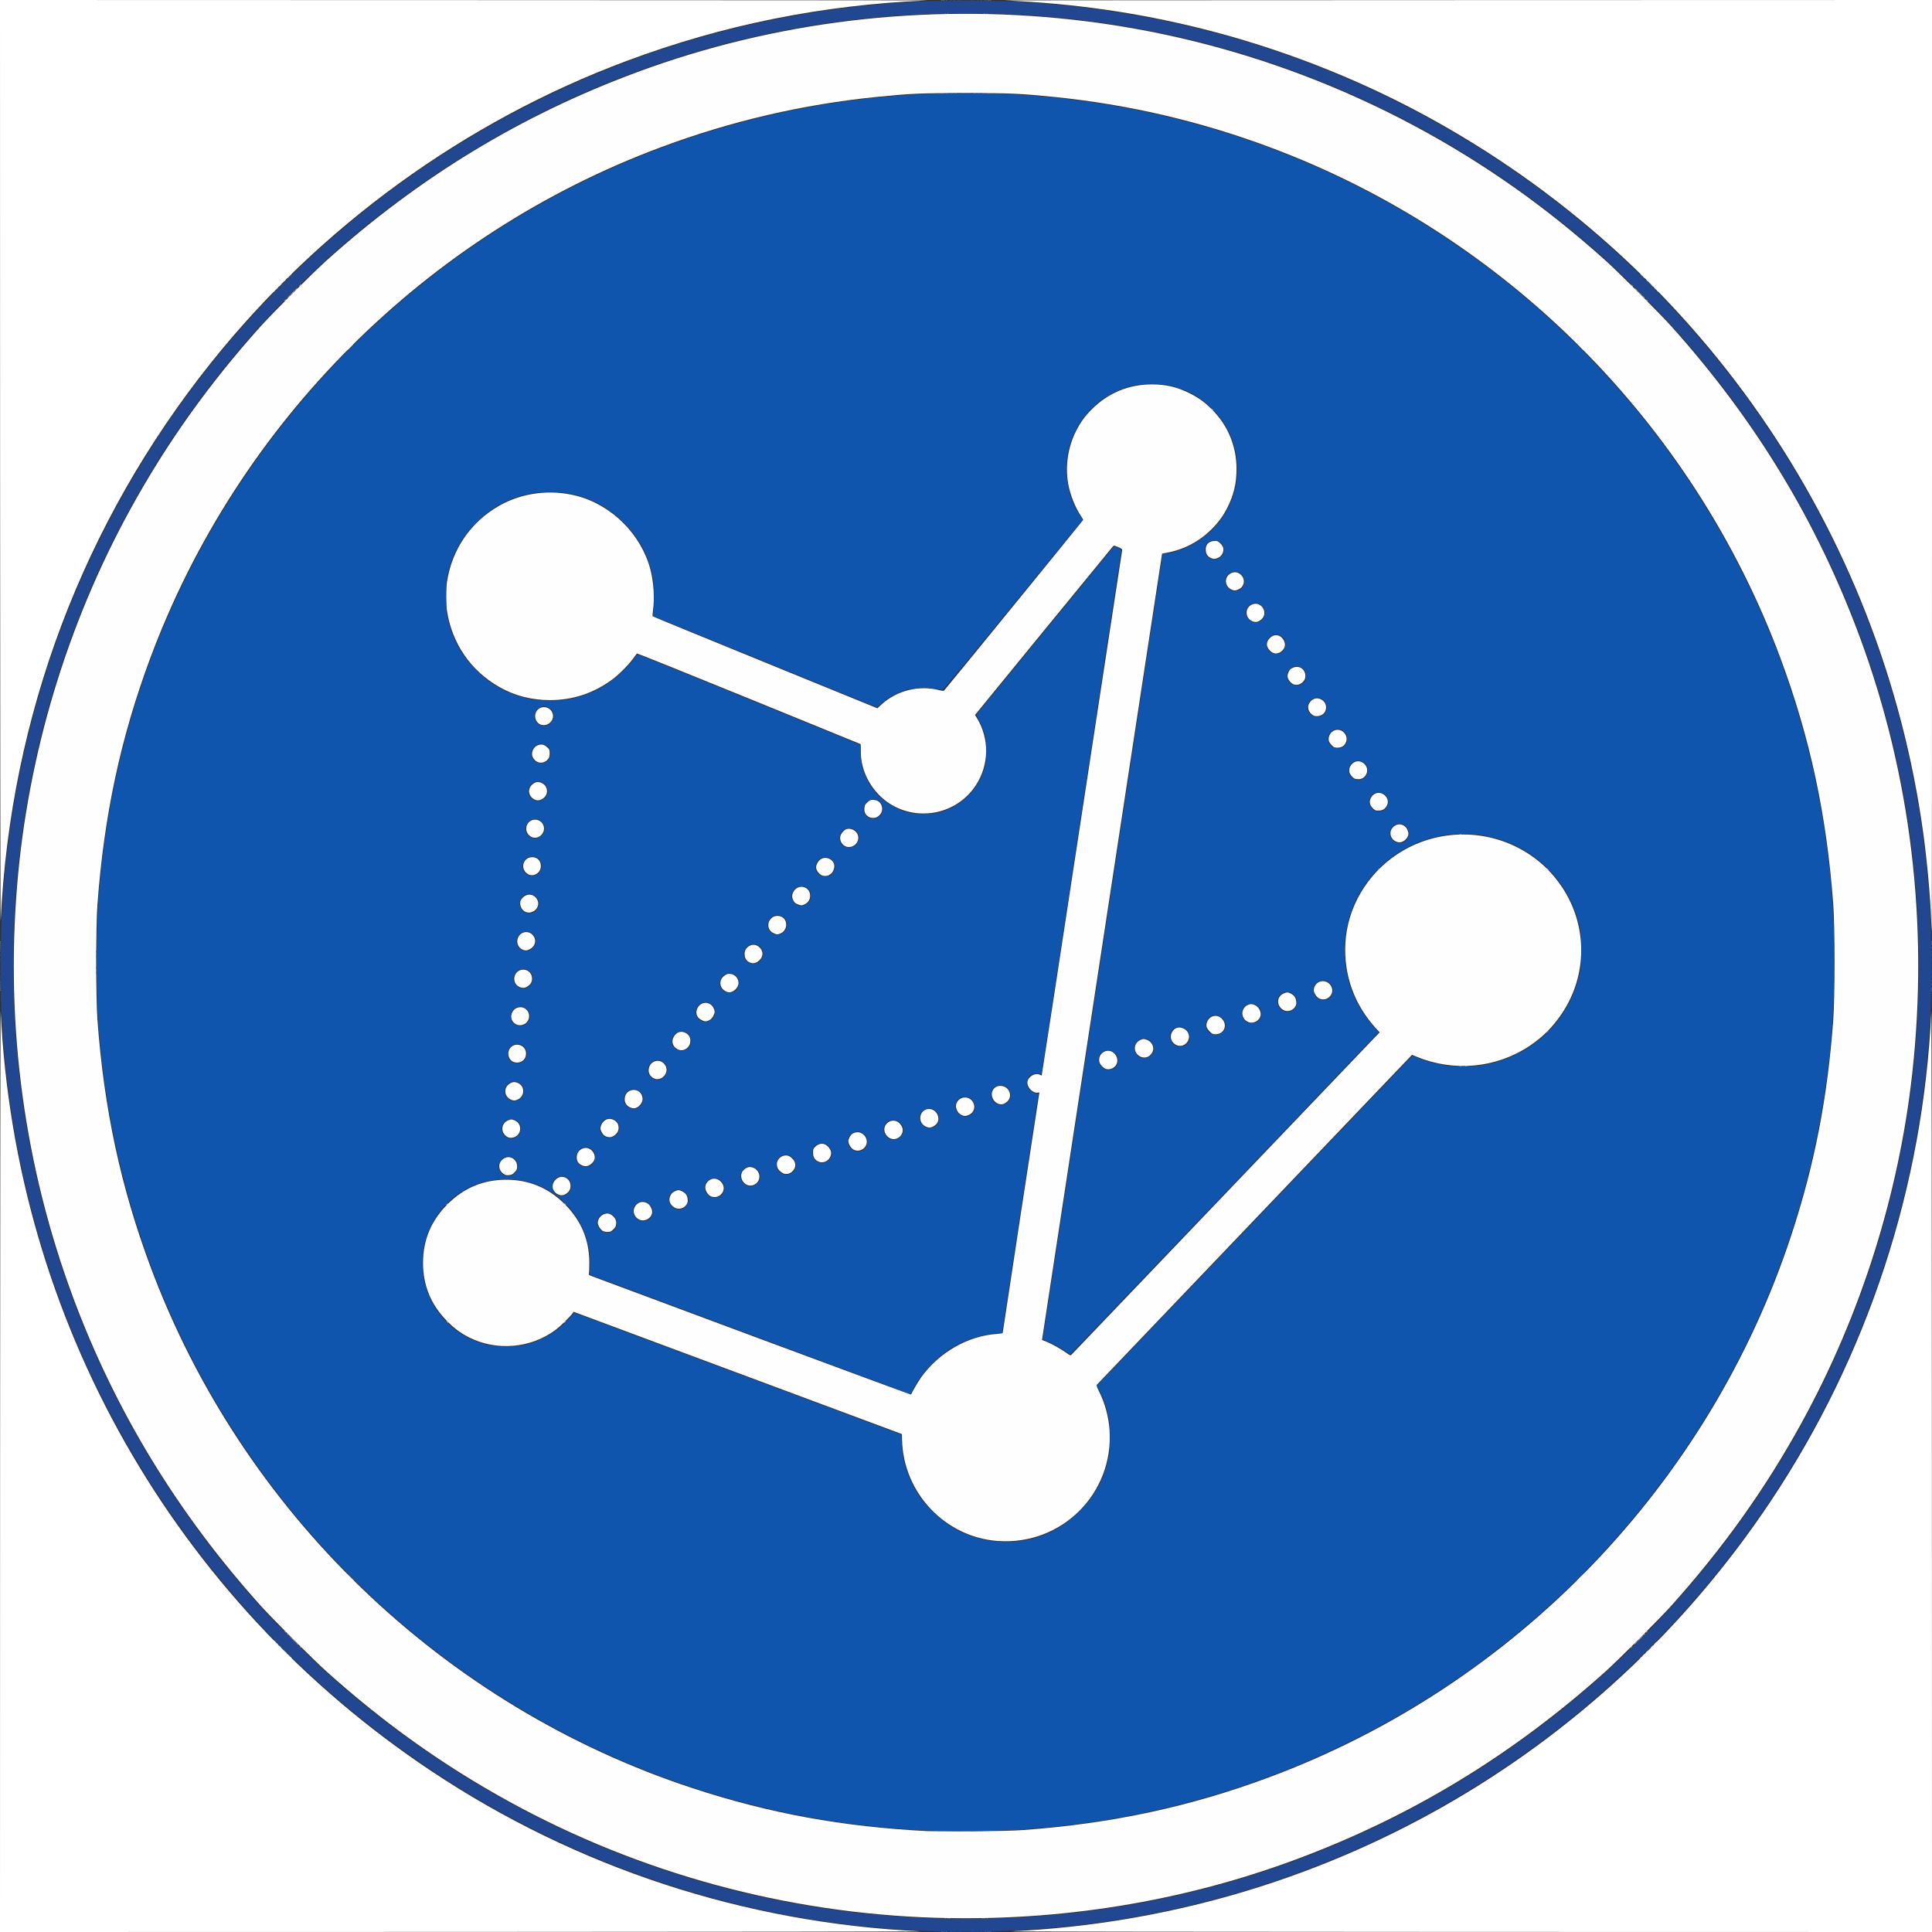 <?xml version="1.0" encoding="UTF-8" standalone="no"?>
<svg
   inkscape:version="1.2.1 (9c6d41e410, 2022-07-14)"
   sodipodi:docname="Logo.svg"
   viewBox="0 0 960 960"
   height="960"
   width="960"
   id="svg10"
   version="1.1"
   xmlns:inkscape="http://www.inkscape.org/namespaces/inkscape"
   xmlns:sodipodi="http://sodipodi.sourceforge.net/DTD/sodipodi-0.dtd"
   xmlns="http://www.w3.org/2000/svg"
   xmlns:svg="http://www.w3.org/2000/svg"
   xmlns:rdf="http://www.w3.org/1999/02/22-rdf-syntax-ns#"
   xmlns:cc="http://creativecommons.org/ns#"
   xmlns:dc="http://purl.org/dc/elements/1.1/">
  <rect x="0" y="0" width="960" height="960" fill="#333333" stroke="none"/>
  <defs
     id="defs14" />
  <sodipodi:namedview
     inkscape:current-layer="g18"
     inkscape:window-maximized="1"
     inkscape:window-y="-8"
     inkscape:window-x="-8"
     inkscape:cy="676"
     inkscape:cx="527"
     inkscape:zoom="0.5"
     showgrid="false"
     id="namedview12"
     inkscape:window-height="1027"
     inkscape:window-width="1920"
     inkscape:pageshadow="2"
     inkscape:pageopacity="0"
     guidetolerance="10"
     gridtolerance="10"
     objecttolerance="10"
     borderopacity="1"
     bordercolor="#666666"
     pagecolor="#ffffff"
     inkscape:showpageshadow="2"
     inkscape:pagecheckerboard="0"
     inkscape:deskcolor="#d1d1d1" />
  <g
     id="g18"
     inkscape:label="Image"
     inkscape:groupmode="layer">
    <g
       id="g22">
      <path
         id="path94"
         d="M 0.048,728.56 C 0.075,601.268 0.212,499.568 0.352,502.56 7.547,655.489 86.536,794.867 214.24,879.97 c 72.292,48.176 155.912,75.572 243.2,79.678 2.992,0.141 -98.708,0.278 -226,0.304 L 0,960 Z M 502.56,959.648 C 655.489,952.453 794.867,873.464 879.97,745.76 c 48.077,-72.144 75.678,-156.287 79.669,-242.88 0.147,-3.181 0.287,97.861 0.313,225.68 L 960,960 728.56,959.952 c -127.292,-0.027 -228.992,-0.163 -226,-0.304 z M 0.048,231.44 0,0 231.44,0.062 C 358.732,0.096 461.944,0.164 460.8,0.213 408.194,2.488 359.468,12.301 311.2,30.342 230.909,60.352 158.846,112.69 104.922,180.16 41.397,259.642 5.134,355.799 0.352,457.44 0.212,460.432 0.075,358.732 0.048,231.44 Z M 959.567,456.797 C 959.159,445.516 957.519,427.552 955.666,414.08 934.837,262.625 842.89,130.273 707.68,57.121 673.249,38.493 635.473,23.833 597.28,14.277 565.139,6.235 533.479,1.696 499.2,0.213 498.056,0.164 601.268,0.096 728.56,0.062 L 960,0 v 231.36 c 0,127.248 -0.049,231.36 -0.11,231.36 -0.06,0 -0.206,-2.665 -0.324,-5.923 z"
         style="fill:#ffffff;stroke-width:0.32" />
      <path
         id="path92"
         d="M 464.96,952.938 C 390.814,950.664 317.926,930.833 253.223,895.331 220.337,877.286 190.735,856.193 161.925,830.273 155.602,824.585 135.226,804.206 129.577,797.92 88.365,752.067 57.463,701.368 36.539,645.28 12.185,579.997 2.699,510.547 8.5,440 13.844,375.004 33.244,310.497 64.669,253.223 82.661,220.433 103.764,190.8 129.577,162.08 c 5.649,-6.286 26.026,-26.665 32.348,-32.353 C 208.423,87.895 259.094,57.142 316.622,35.839 384.889,10.56 459.292,1.609 533.12,9.792 c 79.052,8.762 155.004,37.744 220.32,84.069 15.05,10.674 29.912,22.617 44.635,35.867 6.365,5.728 26.746,26.109 32.352,32.352 41.794,46.54 72.537,97.227 93.722,154.52 25.317,68.469 34.231,142.502 26.071,216.52 -6.653,60.346 -25.591,120.261 -54.889,173.657 -17.99,32.787 -38.987,62.274 -64.902,91.143 -5.529,6.159 -26.267,26.894 -32.509,32.503 -46.44,41.737 -97.106,72.469 -154.537,93.735 -56.381,20.877 -117.041,30.662 -178.423,28.779 z m 43.84,-43.636 c 43.714,-3.202 82.693,-11.588 122.08,-26.267 C 753.141,837.473 849.286,737.632 890.034,613.92 c 11.583,-35.166 18.041,-68.278 20.906,-107.2 0.817,-11.098 0.817,-46.182 0,-57.28 C 907.677,405.114 899.398,366.545 884.632,326.88 841.135,210.038 747.748,116.65 630.88,73.127 596.003,60.139 560.628,51.9 523.68,48.162 c -16.796,-1.699 -21.605,-1.908 -44,-1.908 -22.395,0 -27.204,0.209 -44,1.908 -36.948,3.738 -72.323,11.976 -107.2,24.965 C 211.609,116.651 118.251,210.009 74.727,326.88 59.978,366.484 51.682,405.136 48.42,449.44 c -0.817,11.098 -0.817,46.182 0,57.28 3.263,44.326 11.543,82.895 26.309,122.56 C 120.216,751.471 220.127,847.685 343.84,888.434 c 38.259,12.602 74.824,19.296 117.12,21.442 1.232,0.062 10.88,0.077 21.44,0.033 14.01,-0.059 21.146,-0.223 26.4,-0.608 z M 496,765.724 C 469.792,763.914 448.899,741.977 448.235,715.573 l -0.075,-2.986 -81.552,-30.377 -81.552,-30.377 -0.674,0.883 c -1.552,2.035 -5.998,6.357 -8.331,8.099 -12.237,9.139 -29.221,10.638 -42.858,3.781 -4.225,-2.124 -7.204,-4.306 -10.825,-7.927 -8.149,-8.149 -12.168,-17.777 -12.168,-29.15 0,-11.374 4.019,-21.001 12.168,-29.15 8.129,-8.129 17.806,-12.169 29.15,-12.169 11.344,0 21.021,4.04 29.15,12.169 8.159,8.159 12.163,17.763 12.166,29.18 6.4e-4,2.393 -0.09,4.712 -0.201,5.154 -0.188,0.751 -0.057,0.858 1.981,1.617 1.201,0.447 37.243,13.873 80.093,29.835 42.851,15.962 77.951,28.901 78,28.752 0.301,-0.903 3.72,-6.74 4.954,-8.459 8.955,-12.469 23.304,-20.689 37.775,-21.641 1.54,-0.101 2.8,-0.319 2.8,-0.483 0,-0.406 17.878,-117.612 18.111,-118.739 0.171,-0.823 0.123,-0.877 -0.615,-0.692 -2.02,0.507 -4.832,-1.868 -5.21,-4.401 -0.45,-3.015 3.615,-5.836 6.322,-4.387 0.355,0.19 0.705,0.287 0.777,0.215 0.072,-0.072 9.059,-58.656 19.972,-130.186 10.912,-71.53 19.908,-130.349 19.991,-130.708 0.126,-0.546 -0.193,-0.803 -1.944,-1.566 -2.052,-0.894 -2.106,-0.9 -2.674,-0.307 -0.319,0.333 -15.859,19.305 -34.533,42.159 l -33.954,41.553 0.824,1.327 c 6.383,10.28 6.26,23.307 -0.316,33.473 -9.306,14.385 -28.629,18.498 -43.057,9.164 -6.213,-4.019 -11.117,-10.702 -13.097,-17.851 -0.813,-2.933 -1.063,-4.87 -1.115,-8.638 l -0.041,-2.974 -55.501,-22.647 c -30.526,-12.456 -55.588,-22.537 -55.694,-22.404 -0.106,0.134 -1.05,1.395 -2.099,2.803 -2.431,3.265 -6.983,7.791 -10.246,10.187 -9.255,6.797 -19.508,10.179 -30.86,10.179 -9.171,0 -17.65,-2.204 -25.279,-6.572 -14.193,-8.125 -23.495,-21.749 -25.913,-37.949 -0.46,-3.083 -0.46,-11.007 0,-14.09 2.417,-16.201 11.72,-29.824 25.913,-37.949 11.333,-6.488 25.417,-8.303 38.452,-4.956 17.522,4.499 32.277,19.25 36.774,36.764 1.593,6.206 2.094,14.346 1.24,20.182 -0.222,1.516 -0.268,2.769 -0.107,2.927 0.154,0.152 25.331,10.497 55.948,22.988 l 55.667,22.712 1.933,-1.79 c 7.565,-7.006 18.723,-9.827 28.667,-7.248 1.382,0.358 2.332,0.463 2.501,0.276 1.575,-1.754 69.165,-84.686 69.164,-84.863 0,-0.132 -0.441,-0.887 -0.978,-1.679 -2.986,-4.401 -5.592,-10.952 -6.516,-16.38 -1.492,-8.769 -0.086,-18.109 3.924,-26.063 2.166,-4.297 4.425,-7.413 7.87,-10.858 8.103,-8.103 18.333,-12.342 29.781,-12.342 7.069,0 12.698,1.334 18.964,4.493 4.257,2.146 7.381,4.414 10.817,7.85 8.084,8.084 12.322,18.327 12.322,29.781 0,6.982 -1.372,12.816 -4.451,18.923 -2.166,4.297 -4.425,7.413 -7.87,10.858 -6.054,6.054 -13.578,10.074 -21.781,11.639 l -2.88,0.549 -29.652,194.215 c -16.309,106.819 -29.735,194.733 -29.836,195.367 l -0.184,1.151 2.181,0.856 c 2.561,1.005 7.051,3.52 9.923,5.558 1.976,1.402 2.048,1.426 2.598,0.843 3.451,-3.654 148.894,-155.809 150.672,-157.624 l 2.414,-2.465 -1.427,-1.535 c -11.174,-12.018 -16.583,-26.988 -15.598,-43.161 1.058,-17.373 10.636,-33.759 25.549,-43.71 19.862,-13.254 46.058,-13.254 65.92,0 6.577,4.389 11.628,9.457 16.163,16.217 12.711,18.95 12.711,43.77 0,62.72 -4.536,6.762 -9.59,11.833 -16.163,16.215 -16.496,11 -37.5,13.013 -56.031,5.372 l -2.339,-0.965 -0.851,0.889 c -15.578,16.262 -155.182,162.395 -155.551,162.826 -0.504,0.589 -0.453,0.785 0.962,3.662 2.946,5.992 4.693,12.494 5.137,19.12 2.111,31.463 -23.801,57.262 -55.326,55.084 z M 299.501,611.634 c -1.062,-0.659 -2.156,-2.269 -2.412,-3.549 -0.328,-1.638 0.871,-3.732 2.621,-4.58 1.731,-0.838 3.171,-0.668 4.612,0.545 1.461,1.229 2.018,2.52 1.825,4.23 -0.133,1.182 -0.408,1.682 -1.463,2.667 -1.134,1.058 -1.495,1.211 -2.832,1.203 -0.843,-0.005 -1.901,-0.238 -2.352,-0.517 z m 17.696,-5.872 c -3.166,-1.93 -3.035,-6.283 0.243,-8.066 1.357,-0.738 3.15,-0.563 4.567,0.446 1.267,0.902 2.274,3.193 2.014,4.579 -0.569,3.033 -4.191,4.647 -6.824,3.041 z m 17.975,-5.727 c -2.375,-1.448 -3.147,-3.692 -2.051,-5.957 0.498,-1.028 1.04,-1.575 2.039,-2.059 1.696,-0.821 2.227,-0.823 3.859,-0.015 1.703,0.844 2.491,1.983 2.671,3.864 0.114,1.184 -0.008,1.781 -0.537,2.637 -1.24,2.007 -4.029,2.72 -5.982,1.529 z m 17.855,-5.689 c -0.595,-0.293 -1.414,-1.134 -1.88,-1.929 -1.383,-2.36 -0.614,-4.986 1.837,-6.274 3.656,-1.921 8.059,2.493 6.154,6.17 -1.186,2.291 -3.813,3.165 -6.111,2.032 z m -76.149,-1.064 c -2.869,-1.749 -3.063,-5.229 -0.416,-7.457 1.869,-1.572 4.191,-1.41 5.939,0.415 1.227,1.281 1.465,3.827 0.5,5.363 -0.85,1.354 -2.453,2.315 -3.861,2.315 -0.616,0 -1.589,-0.286 -2.163,-0.636 z m 93.76,-4.8 c -2.365,-1.442 -3.101,-4.781 -1.479,-6.709 1.188,-1.412 2.544,-2.036 3.999,-1.841 2.416,0.324 4.213,2.379 4.18,4.78 -0.047,3.384 -3.835,5.516 -6.7,3.77 z M 250.24,583.302 c -2.906,-1.958 -2.856,-5.835 0.097,-7.636 3.016,-1.839 6.619,0.309 6.621,3.946 9.6e-4,1.334 -0.157,1.702 -1.22,2.841 -1.04,1.115 -1.454,1.331 -2.8,1.456 -1.284,0.12 -1.788,0.006 -2.699,-0.608 z M 388.477,582.64 c -1.48,-1.007 -2.258,-2.166 -2.437,-3.628 -0.429,-3.506 3.731,-6.177 6.593,-4.233 0.612,0.416 1.44,1.242 1.84,1.836 2.519,3.738 -2.276,8.556 -5.996,6.025 z m -99.494,-3.681 C 287.333,578.118 286.56,576.868 286.56,575.04 c 0,-2.556 2.012,-4.64 4.48,-4.64 3.391,0 5.722,4.196 3.784,6.812 -1.601,2.162 -3.761,2.808 -5.841,1.747 z m 117.487,-1.874 C 404.78,576.224 404,574.854 404,572.746 c 0,-1.494 0.141,-1.966 0.8,-2.67 2.257,-2.416 5.227,-2.314 7.148,0.244 1.107,1.474 1.307,2.77 0.671,4.359 -0.972,2.429 -3.876,3.566 -6.149,2.407 z m 17.983,-5.684 c -1.229,-0.556 -2.264,-1.845 -2.729,-3.397 -0.301,-1.006 -0.257,-1.413 0.29,-2.65 0.745,-1.685 1.763,-2.463 3.529,-2.7 3.641,-0.488 6.448,3.736 4.551,6.848 -1.197,1.963 -3.664,2.794 -5.641,1.899 z m 18.107,-5.681 c -2.73,-1.089 -3.972,-4.29 -2.562,-6.603 1.57,-2.575 4.8,-3.055 6.894,-1.025 0.603,0.584 1.258,1.553 1.456,2.154 1.129,3.421 -2.449,6.806 -5.788,5.475 z m -190.643,-0.9 c -3.365,-2.112 -2.957,-6.792 0.714,-8.194 1.37,-0.523 1.527,-0.523 2.885,-0.005 4.55,1.738 3.638,8.226 -1.225,8.719 -0.963,0.098 -1.619,-0.046 -2.374,-0.52 z m 48.878,-0.282 c -0.729,-0.38 -1.38,-1.108 -1.879,-2.101 -0.68,-1.352 -0.723,-1.657 -0.391,-2.764 0.52,-1.736 1.781,-3.115 3.249,-3.555 1.643,-0.492 3.825,0.291 4.863,1.747 0.963,1.35 0.989,3.651 0.055,4.912 -1.639,2.212 -3.797,2.857 -5.896,1.762 z m 158.996,-4.864 c -4.228,-2.234 -2.839,-8.638 1.873,-8.633 3.657,0.004 5.999,4.659 3.711,7.378 -0.929,1.104 -2.503,1.91 -3.685,1.887 -0.402,-0.008 -1.256,-0.292 -1.899,-0.632 z m 18.09,-5.574 c -2.334,-1.016 -3.558,-4.13 -2.458,-6.254 1.786,-3.448 6.575,-3.345 8.247,0.179 1.093,2.303 0.154,4.857 -2.175,5.915 -1.576,0.716 -2.268,0.746 -3.614,0.161 z m -164.777,-3.83 c -1.674,-0.729 -2.704,-2.256 -2.704,-4.007 0,-5.817 8.097,-6.449 8.869,-0.691 0.322,2.399 -2.077,5.175 -4.437,5.136 -0.413,-0.007 -1.191,-0.204 -1.728,-0.438 z m 182.896,-1.829 c -2.752,-1.097 -4.027,-4.52 -2.573,-6.905 0.892,-1.463 2.333,-2.12 4.244,-1.936 3.849,0.37 5.622,5.073 2.894,7.676 -1.478,1.41 -2.987,1.795 -4.565,1.166 z M 253.92,546.428 c -3.173,-1.41 -3.832,-5.265 -1.282,-7.503 1.554,-1.364 3.078,-1.591 4.865,-0.723 3.503,1.702 3.238,6.706 -0.437,8.241 -1.285,0.537 -1.91,0.534 -3.145,-0.015 z m 70.886,-10.652 c -1.732,-0.897 -2.653,-2.5 -2.483,-4.323 0.436,-4.683 6.272,-5.962 8.403,-1.841 1.911,3.696 -2.274,8.053 -5.92,6.164 z M 549.592,531.173 c -1.302,-0.368 -3.027,-2.206 -3.318,-3.534 -0.523,-2.393 0.795,-4.651 3.121,-5.348 3.818,-1.144 7.273,3.457 5.177,6.893 -0.987,1.619 -3.185,2.496 -4.981,1.988 z M 254.528,527.354 c -1.97,-1.262 -2.566,-4.268 -1.245,-6.283 2.23,-3.403 7.614,-2.146 8.069,1.884 0.32,2.841 -1.622,5.051 -4.429,5.04 -0.845,-0.003 -1.797,-0.258 -2.394,-0.641 z M 566.08,524.72 c -3.581,-2.444 -2.586,-7.36 1.693,-8.368 1.225,-0.289 3.46,0.746 4.369,2.023 1.501,2.108 1.139,4.465 -0.955,6.227 -1.32,1.111 -3.576,1.163 -5.107,0.118 z M 336.65,521.346 c -2.474,-1.363 -3.208,-3.882 -1.821,-6.248 1.38,-2.354 3.706,-3.052 5.956,-1.788 1.526,0.857 2.255,2.107 2.254,3.859 -0.003,3.443 -3.532,5.75 -6.389,4.177 z m 247.427,-2.305 c -4.84,-2.951 -1.303,-10.347 3.856,-8.064 2.453,1.085 3.527,3.66 2.498,5.987 -1.116,2.523 -4.05,3.482 -6.354,2.077 z m 17.028,-6.492 c -1.781,-1.781 -2.083,-3.171 -1.12,-5.16 1.314,-2.714 4.5,-3.461 6.736,-1.579 3.549,2.986 1.829,8.109 -2.722,8.109 -1.368,0 -1.664,-0.14 -2.895,-1.37 z m -345.037,-3.794 c -3.775,-2.417 -1.964,-8.267 2.561,-8.274 3.542,-0.005 5.537,4.109 3.429,7.07 -1.366,1.919 -4.035,2.455 -5.989,1.204 z m 363.578,-1.204 c -3.181,-1.94 -3.07,-6.435 0.2,-8.129 4.016,-2.08 8.517,3.392 5.717,6.951 -1.411,1.794 -4.046,2.319 -5.917,1.178 z M 348.491,506.8 c -2.577,-1.321 -3.23,-4.043 -1.559,-6.498 2.088,-3.068 6.47,-2.516 7.806,0.982 0.513,1.344 0.514,1.525 0.017,2.828 -0.598,1.566 -1.527,2.563 -2.856,3.067 -1.294,0.49 -1.829,0.431 -3.408,-0.379 z m 289.073,-5.01 c -3.316,-2.022 -3.289,-6.421 0.05,-8.037 1.66,-0.804 2.49,-0.798 3.942,0.029 1.614,0.918 2.362,2.053 2.534,3.847 0.114,1.184 -0.008,1.781 -0.537,2.637 -1.242,2.01 -4.03,2.72 -5.989,1.525 z m 17.862,-5.684 c -1.206,-0.595 -2.626,-2.792 -2.626,-4.064 0,-2.504 2.024,-4.522 4.537,-4.522 3.341,0 5.693,3.671 4.2,6.554 -1.186,2.291 -3.813,3.165 -6.111,2.032 z M 360.8,492.668 c -3.181,-1.414 -3.832,-5.265 -1.27,-7.514 1.32,-1.159 2.303,-1.461 3.822,-1.176 2.32,0.435 3.979,2.846 3.546,5.154 -0.258,1.375 -1.597,2.985 -2.954,3.552 -1.285,0.537 -1.91,0.534 -3.145,-0.015 z m -102.81,-2.32 c -4.202,-2.071 -2.679,-8.534 2.01,-8.534 2.506,0 4.373,1.891 4.373,4.427 0,1.729 -0.613,2.778 -2.29,3.92 -1.242,0.845 -2.631,0.909 -4.093,0.188 z M 372.64,478.284 c -1.688,-0.777 -2.494,-1.941 -2.631,-3.801 -0.146,-1.98 0.568,-3.392 2.228,-4.404 3.794,-2.313 8.41,2.43 5.923,6.085 -1.463,2.15 -3.64,2.986 -5.52,2.12 z M 260.32,472.086 c -2.062,-0.516 -3.518,-2.625 -3.278,-4.749 0.504,-4.468 5.936,-5.758 8.252,-1.959 1.327,2.177 0.446,4.996 -1.946,6.223 -1.403,0.719 -1.825,0.787 -3.029,0.485 z m 124.087,-8.394 c -3.36,-1.525 -3.544,-6.014 -0.33,-8.032 1.28,-0.804 3.572,-0.704 4.824,0.209 2.793,2.038 2.146,6.651 -1.116,7.957 -1.556,0.622 -1.728,0.616 -3.378,-0.133 z M 260.576,452.813 c -1.999,-1.219 -2.751,-4.308 -1.47,-6.038 2.292,-3.094 6.077,-2.966 7.84,0.265 2.071,3.795 -2.63,8.054 -6.371,5.773 z m 136.141,-3.35 c -1.543,-0.551 -1.983,-0.929 -2.607,-2.246 -0.669,-1.411 -0.644,-2.654 0.083,-4.022 2.263,-4.258 8.362,-2.882 8.366,1.887 0,1.869 -1.016,3.469 -2.688,4.229 -1.548,0.703 -1.601,0.706 -3.154,0.152 z m 12.248,-14.294 c -1.41,-0.302 -3.097,-2.105 -3.379,-3.612 -0.157,-0.839 -0.031,-1.511 0.483,-2.574 2.593,-5.357 10.468,-1.983 8.063,3.455 -0.947,2.141 -2.959,3.204 -5.167,2.732 z M 262.08,434.182 c -3.798,-2.56 -2.142,-8.26 2.4,-8.26 2.706,0 4.509,2.076 4.24,4.881 -0.317,3.301 -3.985,5.168 -6.64,3.379 z m 158.774,-13.403 c -2.296,-0.492 -3.873,-3.121 -3.253,-5.422 0.36,-1.336 1.987,-3.121 3.101,-3.401 2.324,-0.583 4.826,0.765 5.563,2.998 1.075,3.257 -1.991,6.559 -5.41,5.825 z m 272.343,-2.857 c -2.62,-1.598 -3.064,-4.844 -0.952,-6.956 2.194,-2.194 5.622,-1.609 7.034,1.201 0.308,0.613 0.559,1.546 0.559,2.074 0,2.105 -2.297,4.318 -4.478,4.318 -0.616,0 -1.589,-0.286 -2.163,-0.636 z m -429.44,-2.24 c -3.985,-2.429 -2.415,-8.409 2.207,-8.409 2.549,0 4.597,2.256 4.338,4.778 -0.341,3.317 -3.859,5.269 -6.545,3.631 z m 167.698,-9.909 c -1.475,-0.9 -2.12,-2.33 -1.932,-4.285 0.132,-1.373 0.344,-1.783 1.463,-2.827 1.126,-1.051 1.516,-1.221 2.792,-1.221 2.514,0 4.265,1.537 4.541,3.985 0.18,1.601 -0.413,2.925 -1.852,4.137 -1.253,1.054 -3.475,1.148 -5.011,0.211 z M 683.52,402.671 c -0.765,-0.307 -1.942,-1.477 -2.43,-2.415 -1.005,-1.931 -0.179,-4.45 1.867,-5.698 3.566,-2.174 8.113,2.009 6.193,5.698 -0.831,1.597 -1.975,2.388 -3.62,2.502 -0.842,0.058 -1.746,0.019 -2.01,-0.087 z m -417.6,-5.255 c -3.31,-1.378 -4.056,-5.316 -1.442,-7.611 1.53,-1.343 2.981,-1.567 4.719,-0.725 1.688,0.817 2.59,2.249 2.59,4.112 0,2.909 -3.306,5.29 -5.867,4.224 z m 407.36,-10.442 c -0.746,-0.273 -1.935,-1.446 -2.43,-2.398 -1.005,-1.931 -0.179,-4.45 1.867,-5.698 2.035,-1.241 4.675,-0.503 6.005,1.679 1.743,2.859 -0.407,6.685 -3.719,6.618 -0.683,-0.014 -1.458,-0.104 -1.722,-0.201 z m -405.659,-8.153 c -1.393,-0.367 -2.912,-1.968 -3.17,-3.344 -0.463,-2.469 1.181,-4.973 3.557,-5.419 1.56,-0.293 2.562,0.036 3.928,1.288 1.106,1.014 1.184,1.209 1.184,2.95 0,1.368 -0.17,2.091 -0.64,2.714 -1.2,1.593 -3.058,2.285 -4.859,1.811 z M 661.743,370.298 c -0.672,-0.672 -1.319,-1.609 -1.438,-2.082 -0.537,-2.14 0.841,-4.659 2.926,-5.347 3.924,-1.295 7.391,3.104 5.218,6.62 -0.86,1.392 -2.115,2.03 -3.991,2.03 -1.304,0 -1.649,-0.155 -2.715,-1.222 z M 267.936,359.693 c -1.985,-1.211 -2.647,-4.196 -1.383,-6.241 1.974,-3.194 6.847,-2.57 8.034,1.029 1.262,3.823 -3.198,7.317 -6.651,5.212 z M 651.711,354.864 c -2.146,-1.884 -2.287,-4.587 -0.34,-6.533 3.602,-3.602 9.365,0.752 7.014,5.299 -0.706,1.365 -2.252,2.207 -4.053,2.209 -1.227,0 -1.717,-0.181 -2.62,-0.975 z m -8.718,-14.742 c -1.292,-0.364 -2.902,-2.197 -3.166,-3.603 -0.144,-0.768 -0.009,-1.537 0.452,-2.579 0.538,-1.215 0.927,-1.605 2.142,-2.142 3.109,-1.375 6.222,0.68 6.219,4.106 -0.003,2.837 -2.891,4.995 -5.646,4.218 z m -10.24,-15.672 c -1.303,-0.378 -2.904,-2.211 -3.17,-3.633 -0.507,-2.703 2.457,-5.661 5.163,-5.154 2.342,0.439 4.162,3.208 3.638,5.534 -0.324,1.435 -1.718,2.881 -3.164,3.283 -1.286,0.357 -1.123,0.359 -2.466,-0.03 z M 622.24,308.668 c -3.985,-1.771 -3.668,-7.319 0.486,-8.51 4.246,-1.218 7.439,4.384 4.239,7.437 -1.552,1.48 -3.046,1.82 -4.725,1.073 z m -10.24,-15.68 c -3.045,-1.353 -3.815,-5.113 -1.501,-7.33 1.922,-1.841 4.658,-1.743 6.389,0.229 2.022,2.303 1.392,5.577 -1.328,6.894 -1.572,0.761 -2.228,0.799 -3.56,0.208 z m -10.24,-15.68 c -1.676,-0.745 -2.493,-1.921 -2.631,-3.786 -0.231,-3.127 1.685,-4.898 5.149,-4.759 1.258,0.051 3.281,2.105 3.565,3.62 0.347,1.851 -0.752,3.96 -2.469,4.739 -1.61,0.731 -2.307,0.767 -3.614,0.186 z"
         style="fill:#fefefe;stroke-width:0.32" />
      <path
         id="path90"
         d="m 144.279,823.44 c -0.398,-0.508 -0.387,-0.519 0.121,-0.121 0.308,0.242 0.56,0.494 0.56,0.56 0,0.263 -0.263,0.094 -0.681,-0.439 z M 815.04,823.879 c 0,-0.066 0.252,-0.318 0.56,-0.56 0.508,-0.398 0.519,-0.387 0.121,0.121 -0.418,0.533 -0.681,0.703 -0.681,0.439 z M 136.279,815.44 c -0.398,-0.508 -0.387,-0.519 0.121,-0.121 0.308,0.242 0.56,0.494 0.56,0.56 0,0.263 -0.263,0.094 -0.681,-0.439 z m 8.67,-1.28 -1.749,-1.84 1.84,1.749 c 1.012,0.962 1.84,1.79 1.84,1.84 0,0.238 -0.306,-0.04 -1.931,-1.749 z M 814.88,814.08 c 0.867,-0.88 1.648,-1.6 1.736,-1.6 0.088,0 -0.549,0.72 -1.416,1.6 -0.867,0.88 -1.648,1.6 -1.736,1.6 -0.088,0 0.549,-0.72 1.416,-1.6 z M 173.91,783.6 172,781.6 l 2,1.91 c 1.858,1.774 2.146,2.09 1.91,2.09 -0.05,0 -0.95,-0.9 -2,-2 z M 785.12,783.68 c 1.045,-1.056 1.972,-1.92 2.06,-1.92 0.088,0 -0.695,0.864 -1.74,1.92 -1.045,1.056 -1.972,1.92 -2.06,1.92 -0.088,0 0.695,-0.864 1.74,-1.92 z M 222.039,656.72 c -0.398,-0.508 -0.387,-0.519 0.121,-0.121 0.308,0.242 0.56,0.494 0.56,0.56 0,0.263 -0.263,0.094 -0.681,-0.439 z m 58.281,0.439 c 0,-0.066 0.252,-0.318 0.56,-0.56 0.508,-0.398 0.519,-0.387 0.121,0.121 -0.418,0.533 -0.681,0.703 -0.681,0.439 z m -58.56,-58.56 c 0,-0.066 0.252,-0.318 0.56,-0.56 0.508,-0.398 0.519,-0.387 0.121,0.121 -0.418,0.533 -0.681,0.703 -0.681,0.439 z M 280.599,598.16 c -0.398,-0.508 -0.387,-0.519 0.121,-0.121 0.308,0.242 0.56,0.494 0.56,0.56 0,0.263 -0.263,0.094 -0.681,-0.439 z M 173.92,172.48 c 0.867,-0.88 1.648,-1.6 1.736,-1.6 0.088,0 -0.549,0.72 -1.416,1.6 -0.867,0.88 -1.648,1.6 -1.736,1.6 -0.088,0 0.549,-0.72 1.416,-1.6 z m 611.188,-0.08 -1.588,-1.68 1.68,1.588 c 0.924,0.873 1.68,1.629 1.68,1.68 0,0.239 -0.296,-0.027 -1.772,-1.588 z M 145.28,145.44 c 0.597,-0.616 1.158,-1.12 1.246,-1.12 0.088,0 -0.329,0.504 -0.926,1.12 -0.597,0.616 -1.158,1.12 -1.246,1.12 -0.088,0 0.329,-0.504 0.926,-1.12 z m 669.103,-0.08 -1.103,-1.2 1.2,1.103 c 1.117,1.026 1.347,1.297 1.103,1.297 -0.053,0 -0.593,-0.54 -1.2,-1.2 z M 136,144.839 c 0,-0.067 0.252,-0.318 0.56,-0.56 0.508,-0.398 0.519,-0.387 0.121,0.121 C 136.263,144.933 136,145.103 136,144.839 Z M 823.319,144.4 c -0.398,-0.508 -0.387,-0.519 0.121,-0.121 0.308,0.242 0.56,0.494 0.56,0.56 0,0.263 -0.263,0.094 -0.681,-0.439 z M 144,136.839 c 0,-0.067 0.252,-0.318 0.56,-0.56 0.508,-0.398 0.519,-0.387 0.121,0.121 C 144.263,136.933 144,137.103 144,136.839 Z M 815.319,136.4 c -0.398,-0.508 -0.387,-0.519 0.121,-0.121 0.533,0.418 0.703,0.681 0.439,0.681 -0.066,0 -0.318,-0.252 -0.56,-0.56 z"
         style="fill:#fbfcfd;stroke-width:0.32" />
      <path
         id="path88"
         d="m 143.17,822.32 -0.61,-0.72 0.72,0.61 c 0.677,0.573 0.866,0.83 0.61,0.83 -0.061,0 -0.385,-0.324 -0.72,-0.72 z M 816.48,822.4 c 0.319,-0.352 0.651,-0.64 0.739,-0.64 0.088,0 -0.101,0.288 -0.419,0.64 -0.319,0.352 -0.651,0.64 -0.739,0.64 -0.088,0 0.101,-0.288 0.419,-0.64 z m -679.07,-5.84 -0.61,-0.72 0.72,0.61 c 0.396,0.335 0.72,0.659 0.72,0.72 0,0.256 -0.258,0.067 -0.83,-0.61 z m 9.92,0 -0.61,-0.72 0.72,0.61 c 0.677,0.573 0.866,0.83 0.61,0.83 -0.061,0 -0.385,-0.324 -0.72,-0.72 z M 812.48,816.48 c 0.413,-0.44 0.824,-0.8 0.912,-0.8 0.088,0 -0.178,0.36 -0.592,0.8 -0.413,0.44 -0.824,0.8 -0.912,0.8 -0.088,0 0.178,-0.36 0.592,-0.8 z m 9.92,0 c 0.413,-0.44 0.824,-0.8 0.912,-0.8 0.088,0 -0.178,0.36 -0.592,0.8 -0.413,0.44 -0.824,0.8 -0.912,0.8 -0.088,0 0.178,-0.36 0.592,-0.8 z m -679.721,-4.56 c -0.398,-0.508 -0.387,-0.519 0.121,-0.121 0.308,0.242 0.56,0.494 0.56,0.56 0,0.263 -0.263,0.094 -0.681,-0.439 z M 816.64,812.359 c 0,-0.066 0.252,-0.318 0.56,-0.56 0.508,-0.398 0.519,-0.387 0.121,0.121 -0.418,0.533 -0.681,0.703 -0.681,0.439 z M 143.36,147.36 c 0.413,-0.44 0.824,-0.8 0.912,-0.8 0.088,0 -0.178,0.36 -0.592,0.8 -0.413,0.44 -0.824,0.8 -0.912,0.8 -0.088,0 0.178,-0.36 0.592,-0.8 z m 672.936,-0.08 -0.776,-0.88 0.88,0.776 c 0.484,0.427 0.88,0.823 0.88,0.88 0,0.251 -0.259,0.047 -0.984,-0.776 z M 147.04,143.68 c 0.319,-0.352 0.651,-0.64 0.739,-0.64 0.088,0 -0.101,0.288 -0.419,0.64 -0.319,0.352 -0.651,0.64 -0.739,0.64 -0.088,0 0.101,-0.288 0.419,-0.64 z M 812.61,143.6 812,142.88 l 0.72,0.61 c 0.677,0.573 0.866,0.83 0.61,0.83 -0.061,0 -0.385,-0.324 -0.72,-0.72 z M 137.44,143.36 c 0.319,-0.352 0.651,-0.64 0.739,-0.64 0.088,0 -0.101,0.288 -0.419,0.64 -0.319,0.352 -0.651,0.64 -0.739,0.64 -0.088,0 0.101,-0.288 0.419,-0.64 z m 684.77,-0.08 -0.61,-0.72 0.72,0.61 c 0.677,0.573 0.866,0.83 0.61,0.83 -0.061,0 -0.385,-0.324 -0.72,-0.72 z M 143.2,137.6 c 0.319,-0.352 0.651,-0.64 0.739,-0.64 0.088,0 -0.101,0.288 -0.419,0.64 -0.319,0.352 -0.651,0.64 -0.739,0.64 -0.088,0 0.101,-0.288 0.419,-0.64 z m 673.25,-0.08 -0.61,-0.72 0.72,0.61 c 0.677,0.573 0.866,0.83 0.61,0.83 -0.061,0 -0.385,-0.324 -0.72,-0.72 z"
         style="fill:#f9fafc;stroke-width:0.32" />
      <path
         id="path86"
         d="M 141.57,820.72 140.96,820 l 0.72,0.61 c 0.677,0.573 0.866,0.83 0.61,0.83 -0.061,0 -0.385,-0.324 -0.72,-0.72 z M 818.08,820.8 c 0.319,-0.352 0.651,-0.64 0.739,-0.64 0.088,0 -0.101,0.288 -0.419,0.64 -0.319,0.352 -0.651,0.64 -0.739,0.64 -0.088,0 0.101,-0.288 0.419,-0.64 z m -679.07,-2.64 -0.61,-0.72 0.72,0.61 c 0.677,0.573 0.866,0.83 0.61,0.83 -0.061,0 -0.385,-0.324 -0.72,-0.72 z m 681.63,0.08 c 0.319,-0.352 0.651,-0.64 0.739,-0.64 0.088,0 -0.101,0.288 -0.419,0.64 -0.319,0.352 -0.651,0.64 -0.739,0.64 -0.088,0 0.101,-0.288 0.419,-0.64 z M 139.04,141.76 c 0.319,-0.352 0.651,-0.64 0.739,-0.64 0.088,0 -0.101,0.288 -0.419,0.64 -0.319,0.352 -0.651,0.64 -0.739,0.64 -0.088,0 0.101,-0.288 0.419,-0.64 z m 681.57,-0.08 -0.61,-0.72 0.72,0.61 c 0.677,0.573 0.866,0.83 0.61,0.83 -0.061,0 -0.385,-0.324 -0.72,-0.72 z M 141.12,139.719 c 0,-0.067 0.252,-0.318 0.56,-0.56 0.508,-0.398 0.519,-0.387 0.121,0.121 -0.418,0.533 -0.681,0.703 -0.681,0.439 z M 818.199,139.28 c -0.398,-0.508 -0.387,-0.519 0.121,-0.121 0.533,0.418 0.703,0.681 0.439,0.681 -0.066,0 -0.318,-0.252 -0.56,-0.56 z"
         style="fill:#f6f8fa;stroke-width:0.32" />
      <path
         id="path84"
         d="m 149.079,818.32 c -0.398,-0.508 -0.387,-0.519 0.121,-0.121 0.308,0.242 0.56,0.494 0.56,0.56 0,0.263 -0.263,0.094 -0.681,-0.439 z M 810.24,818.759 c 0,-0.066 0.252,-0.318 0.56,-0.56 0.508,-0.398 0.519,-0.387 0.121,0.121 -0.418,0.533 -0.681,0.703 -0.681,0.439 z M 141.399,810.64 c -0.398,-0.508 -0.387,-0.519 0.121,-0.121 0.533,0.418 0.703,0.681 0.439,0.681 -0.067,0 -0.318,-0.252 -0.56,-0.56 z M 817.92,811.079 c 0,-0.066 0.252,-0.318 0.56,-0.56 0.508,-0.398 0.519,-0.387 0.121,0.121 -0.418,0.533 -0.681,0.703 -0.681,0.439 z M 141.6,149.12 c 0.319,-0.352 0.651,-0.64 0.739,-0.64 0.088,0 -0.101,0.288 -0.419,0.64 -0.319,0.352 -0.651,0.64 -0.739,0.64 -0.088,0 0.101,-0.288 0.419,-0.64 z m 676.45,-0.08 -0.61,-0.72 0.72,0.61 c 0.677,0.573 0.866,0.83 0.61,0.83 -0.061,0 -0.385,-0.324 -0.72,-0.72 z M 148.96,141.76 c 0.319,-0.352 0.651,-0.64 0.739,-0.64 0.088,0 -0.101,0.288 -0.419,0.64 -0.319,0.352 -0.651,0.64 -0.739,0.64 -0.088,0 0.101,-0.288 0.419,-0.64 z m 661.73,-0.08 -0.61,-0.72 0.72,0.61 c 0.677,0.573 0.866,0.83 0.61,0.83 -0.061,0 -0.385,-0.324 -0.72,-0.72 z"
         style="fill:#f4f6fa;stroke-width:0.32" />
      <path
         id="path82"
         d="m 471.62,953.061 c 0.231,-0.092 0.507,-0.081 0.613,0.025 0.106,0.106 -0.083,0.182 -0.42,0.168 -0.373,-0.015 -0.449,-0.091 -0.193,-0.193 z m 16.32,0 c 0.231,-0.092 0.507,-0.081 0.613,0.025 0.106,0.106 -0.083,0.182 -0.42,0.168 -0.373,-0.015 -0.449,-0.091 -0.193,-0.193 z"
         style="fill:#f0f3f7;stroke-width:0.32" />
      <path
         id="path80"
         d="m 725.38,529.701 c 0.231,-0.092 0.507,-0.081 0.613,0.025 0.106,0.106 -0.083,0.182 -0.42,0.168 -0.373,-0.015 -0.449,-0.091 -0.193,-0.193 z m 2.88,0 c 0.231,-0.092 0.507,-0.081 0.613,0.025 0.106,0.106 -0.083,0.182 -0.42,0.168 -0.373,-0.015 -0.449,-0.091 -0.193,-0.193 z m -2.88,-115.2 c 0.231,-0.092 0.507,-0.081 0.613,0.025 0.106,0.106 -0.083,0.182 -0.42,0.168 -0.373,-0.015 -0.449,-0.091 -0.193,-0.193 z"
         style="fill:#edf2f8;stroke-width:0.32" />
      <path
         id="path78"
         d="m 470.66,953.061 c 0.231,-0.092 0.507,-0.081 0.613,0.025 0.106,0.106 -0.083,0.182 -0.42,0.168 -0.373,-0.015 -0.449,-0.091 -0.193,-0.193 z m 18.24,0 c 0.231,-0.092 0.507,-0.081 0.613,0.025 0.106,0.106 -0.083,0.182 -0.42,0.168 -0.373,-0.015 -0.449,-0.091 -0.193,-0.193 z M 470.66,6.821 c 0.231,-0.092 0.507,-0.081 0.613,0.025 0.106,0.106 -0.083,0.182 -0.42,0.168 -0.373,-0.015 -0.449,-0.091 -0.193,-0.193 z m 18.24,0 c 0.231,-0.092 0.507,-0.081 0.613,0.025 0.106,0.106 -0.083,0.182 -0.42,0.168 -0.373,-0.015 -0.449,-0.091 -0.193,-0.193 z"
         style="fill:#e0e5ef;stroke-width:0.32" />
      <path
         id="path76"
         d="m 602.199,203.28 c -0.398,-0.508 -0.387,-0.519 0.121,-0.121 0.533,0.418 0.703,0.681 0.439,0.681 -0.066,0 -0.318,-0.252 -0.56,-0.56 z"
         style="fill:#cddced;stroke-width:0.32" />
      <path
         id="path74"
         d="m 469.38,953.061 c 0.231,-0.092 0.507,-0.081 0.613,0.025 0.106,0.106 -0.083,0.182 -0.42,0.168 -0.373,-0.015 -0.449,-0.091 -0.193,-0.193 z m 20.8,0 c 0.231,-0.092 0.507,-0.081 0.613,0.025 0.106,0.106 -0.083,0.182 -0.42,0.168 -0.373,-0.015 -0.449,-0.091 -0.193,-0.193 z M 469.38,6.821 c 0.231,-0.092 0.507,-0.081 0.613,0.025 0.106,0.106 -0.083,0.182 -0.42,0.168 -0.373,-0.015 -0.449,-0.091 -0.193,-0.193 z m 20.8,0 c 0.231,-0.092 0.507,-0.081 0.613,0.025 0.106,0.106 -0.083,0.182 -0.42,0.168 -0.373,-0.015 -0.449,-0.091 -0.193,-0.193 z"
         style="fill:#d0d8e7;stroke-width:0.32" />
      <path
         id="path72"
         d="m 768.64,512.839 c 0,-0.066 0.252,-0.318 0.56,-0.56 0.508,-0.398 0.519,-0.387 0.121,0.121 -0.418,0.533 -0.681,0.703 -0.681,0.439 z m -84.16,-80.64 c 0,-0.066 0.252,-0.318 0.56,-0.56 0.508,-0.398 0.519,-0.387 0.121,0.121 -0.418,0.533 -0.681,0.703 -0.681,0.439 z M 768.919,431.76 c -0.398,-0.508 -0.387,-0.519 0.121,-0.121 0.533,0.418 0.703,0.681 0.439,0.681 -0.066,0 -0.318,-0.252 -0.56,-0.56 z"
         style="fill:#bacde6;stroke-width:0.32" />
      <path
         id="path70"
         d="m 467.78,959.781 c 0.231,-0.092 0.507,-0.081 0.613,0.025 0.106,0.106 -0.083,0.182 -0.42,0.168 -0.373,-0.015 -0.449,-0.091 -0.193,-0.193 z m 24,0 c 0.231,-0.092 0.507,-0.081 0.613,0.025 0.106,0.106 -0.083,0.182 -0.42,0.168 -0.373,-0.015 -0.449,-0.091 -0.193,-0.193 z M 0.025,491.973 c 0.015,-0.373 0.091,-0.449 0.193,-0.193 0.092,0.231 0.081,0.507 -0.025,0.613 -0.106,0.106 -0.182,-0.083 -0.168,-0.42 z m 959.68,0 c 0.015,-0.373 0.091,-0.449 0.193,-0.193 0.092,0.231 0.081,0.507 -0.025,0.613 -0.106,0.106 -0.182,-0.083 -0.168,-0.42 z m -959.68,-24 c 0.015,-0.373 0.091,-0.449 0.193,-0.193 0.092,0.231 0.081,0.507 -0.025,0.613 -0.106,0.106 -0.182,-0.083 -0.168,-0.42 z m 959.68,0 c 0.015,-0.373 0.091,-0.449 0.193,-0.193 0.092,0.231 0.081,0.507 -0.025,0.613 -0.106,0.106 -0.182,-0.083 -0.168,-0.42 z M 467.78,0.101 c 0.231,-0.092 0.507,-0.081 0.613,0.025 0.106,0.106 -0.083,0.182 -0.42,0.168 -0.373,-0.015 -0.449,-0.091 -0.193,-0.193 z m 24,0 c 0.231,-0.092 0.507,-0.081 0.613,0.025 0.106,0.106 -0.083,0.182 -0.42,0.168 -0.373,-0.015 -0.449,-0.091 -0.193,-0.193 z"
         style="fill:#899dc3;stroke-width:0.32" />
      <path
         id="path68"
         d="m 911.385,488.773 c 0.015,-0.373 0.091,-0.449 0.193,-0.193 0.092,0.231 0.081,0.507 -0.025,0.613 -0.106,0.106 -0.182,-0.083 -0.168,-0.42 z m 0,-21.44 c 0.015,-0.373 0.091,-0.449 0.193,-0.193 0.092,0.231 0.081,0.507 -0.025,0.613 -0.106,0.106 -0.182,-0.083 -0.168,-0.42 z"
         style="fill:#729bce;stroke-width:0.32" />
      <path
         id="path66"
         d="m 469.06,909.861 c 0.231,-0.092 0.507,-0.081 0.613,0.025 0.106,0.106 -0.083,0.182 -0.42,0.168 -0.373,-0.015 -0.449,-0.091 -0.193,-0.193 z m 20.8,0 c 0.231,-0.092 0.507,-0.081 0.613,0.025 0.106,0.106 -0.083,0.182 -0.42,0.168 -0.373,-0.015 -0.449,-0.091 -0.193,-0.193 z M 469.06,46.181 c 0.231,-0.092 0.507,-0.081 0.613,0.025 0.106,0.106 -0.083,0.182 -0.42,0.168 -0.373,-0.015 -0.449,-0.091 -0.193,-0.193 z m 20.8,0 c 0.231,-0.092 0.507,-0.081 0.613,0.025 0.106,0.106 -0.083,0.182 -0.42,0.168 -0.373,-0.015 -0.449,-0.091 -0.193,-0.193 z"
         style="fill:#6e98cd;stroke-width:0.32" />
      <path
         id="path64"
         d="m 468.74,959.781 c 0.231,-0.092 0.507,-0.081 0.613,0.025 0.106,0.106 -0.083,0.182 -0.42,0.168 -0.373,-0.015 -0.449,-0.091 -0.193,-0.193 z m 22.08,0 c 0.231,-0.092 0.507,-0.081 0.613,0.025 0.106,0.106 -0.083,0.182 -0.42,0.168 -0.373,-0.015 -0.449,-0.091 -0.193,-0.193 z M 0.025,491.013 c 0.015,-0.373 0.091,-0.449 0.193,-0.193 0.092,0.231 0.081,0.507 -0.025,0.613 -0.106,0.106 -0.182,-0.083 -0.168,-0.42 z m 959.68,0 c 0.015,-0.373 0.091,-0.449 0.193,-0.193 0.092,0.231 0.081,0.507 -0.025,0.613 -0.106,0.106 -0.182,-0.083 -0.168,-0.42 z m -959.68,-22.08 c 0.015,-0.373 0.091,-0.449 0.193,-0.193 0.092,0.231 0.081,0.507 -0.025,0.613 -0.106,0.106 -0.182,-0.083 -0.168,-0.42 z m 959.68,0 c 0.015,-0.373 0.091,-0.449 0.193,-0.193 0.092,0.231 0.081,0.507 -0.025,0.613 -0.106,0.106 -0.182,-0.083 -0.168,-0.42 z M 468.74,0.101 c 0.231,-0.092 0.507,-0.081 0.613,0.025 0.106,0.106 -0.083,0.182 -0.42,0.168 -0.373,-0.015 -0.449,-0.091 -0.193,-0.193 z m 22.08,0 c 0.231,-0.092 0.507,-0.081 0.613,0.025 0.106,0.106 -0.083,0.182 -0.42,0.168 -0.373,-0.015 -0.449,-0.091 -0.193,-0.193 z"
         style="fill:#7c92bc;stroke-width:0.32" />
      <path
         id="path62"
         d="m 470.02,909.861 c 0.231,-0.092 0.507,-0.081 0.613,0.025 0.106,0.106 -0.083,0.182 -0.42,0.168 -0.373,-0.015 -0.449,-0.091 -0.193,-0.193 z m 18.88,0 c 0.231,-0.092 0.507,-0.081 0.613,0.025 0.106,0.106 -0.083,0.182 -0.42,0.168 -0.373,-0.015 -0.449,-0.091 -0.193,-0.193 z"
         style="fill:#5e8dc8;stroke-width:0.32" />
      <path
         id="path60"
         d="m 144.919,814.48 c -0.398,-0.508 -0.387,-0.519 0.121,-0.121 0.533,0.418 0.703,0.681 0.439,0.681 -0.067,0 -0.318,-0.252 -0.56,-0.56 z M 814.4,814.919 c 0,-0.066 0.252,-0.318 0.56,-0.56 0.508,-0.398 0.519,-0.387 0.121,0.121 -0.418,0.533 -0.681,0.703 -0.681,0.439 z"
         style="fill:#7089b7;stroke-width:0.32" />
      <path
         id="path58"
         d="m 143.959,813.52 c -0.398,-0.508 -0.387,-0.519 0.121,-0.121 0.308,0.242 0.56,0.494 0.56,0.56 0,0.263 -0.263,0.094 -0.681,-0.439 z M 815.36,813.959 c 0,-0.066 0.252,-0.318 0.56,-0.56 0.508,-0.398 0.519,-0.387 0.121,0.121 -0.418,0.533 -0.681,0.703 -0.681,0.439 z M 0.025,490.053 c 0.015,-0.373 0.091,-0.449 0.193,-0.193 0.092,0.231 0.081,0.507 -0.025,0.613 -0.106,0.106 -0.182,-0.083 -0.168,-0.42 z m 0,-20.16 c 0.015,-0.373 0.091,-0.449 0.193,-0.193 0.092,0.231 0.081,0.507 -0.025,0.613 -0.106,0.106 -0.182,-0.083 -0.168,-0.42 z"
         style="fill:#6e88b6;stroke-width:0.32" />
      <path
         id="path56"
         d="m 470.02,959.781 c 0.231,-0.092 0.507,-0.081 0.613,0.025 0.106,0.106 -0.083,0.182 -0.42,0.168 -0.373,-0.015 -0.449,-0.091 -0.193,-0.193 z m 19.52,0 c 0.231,-0.092 0.507,-0.081 0.613,0.025 0.106,0.106 -0.083,0.182 -0.42,0.168 -0.373,-0.015 -0.449,-0.091 -0.193,-0.193 z M 146.199,815.76 c -0.398,-0.508 -0.387,-0.519 0.121,-0.121 0.308,0.242 0.56,0.494 0.56,0.56 0,0.263 -0.263,0.094 -0.681,-0.439 z M 813.12,816.199 c 0,-0.066 0.252,-0.318 0.56,-0.56 0.508,-0.398 0.519,-0.387 0.121,0.121 -0.418,0.533 -0.681,0.703 -0.681,0.439 z M 143.68,146.759 c 0,-0.066 0.252,-0.318 0.56,-0.56 0.508,-0.398 0.519,-0.387 0.121,0.121 -0.418,0.533 -0.681,0.703 -0.681,0.439 z M 815.639,146.32 c -0.398,-0.508 -0.387,-0.519 0.121,-0.121 0.533,0.418 0.703,0.681 0.439,0.681 -0.066,0 -0.318,-0.252 -0.56,-0.56 z M 145.92,144.519 c 0,-0.067 0.252,-0.318 0.56,-0.56 0.508,-0.398 0.519,-0.387 0.121,0.121 -0.418,0.533 -0.681,0.703 -0.681,0.439 z M 813.399,144.08 c -0.398,-0.508 -0.387,-0.519 0.121,-0.121 0.533,0.418 0.703,0.681 0.439,0.681 -0.066,0 -0.318,-0.252 -0.56,-0.56 z M 143.68,137.479 c 0,-0.067 0.252,-0.318 0.56,-0.56 0.508,-0.398 0.519,-0.387 0.121,0.121 -0.418,0.533 -0.681,0.703 -0.681,0.439 z M 815.639,137.04 c -0.398,-0.508 -0.387,-0.519 0.121,-0.121 0.533,0.418 0.703,0.681 0.439,0.681 -0.066,0 -0.318,-0.252 -0.56,-0.56 z M 470.02,0.101 c 0.231,-0.092 0.507,-0.081 0.613,0.025 0.106,0.106 -0.083,0.182 -0.42,0.168 -0.373,-0.015 -0.449,-0.091 -0.193,-0.193 z m 19.52,0 c 0.231,-0.092 0.507,-0.081 0.613,0.025 0.106,0.106 -0.083,0.182 -0.42,0.168 -0.373,-0.015 -0.449,-0.091 -0.193,-0.193 z"
         style="fill:#6a84b4;stroke-width:0.32" />
      <path
         id="path54"
         d="m 471.3,909.861 c 0.231,-0.092 0.507,-0.081 0.613,0.025 0.106,0.106 -0.083,0.182 -0.42,0.168 -0.373,-0.015 -0.449,-0.091 -0.193,-0.193 z m 16.32,0 c 0.231,-0.092 0.507,-0.081 0.613,0.025 0.106,0.106 -0.083,0.182 -0.42,0.168 -0.373,-0.015 -0.449,-0.091 -0.193,-0.193 z M 471.3,46.181 c 0.231,-0.092 0.507,-0.081 0.613,0.025 0.106,0.106 -0.083,0.182 -0.42,0.168 -0.373,-0.015 -0.449,-0.091 -0.193,-0.193 z m 16.32,0 c 0.231,-0.092 0.507,-0.081 0.613,0.025 0.106,0.106 -0.083,0.182 -0.42,0.168 -0.373,-0.015 -0.449,-0.091 -0.193,-0.193 z"
         style="fill:#4e81c2;stroke-width:0.32" />
      <path
         id="path52"
         d="m 0.025,489.093 c 0.015,-0.373 0.091,-0.449 0.193,-0.193 0.092,0.231 0.081,0.507 -0.025,0.613 -0.106,0.106 -0.182,-0.083 -0.168,-0.42 z m 959.68,0 c 0.015,-0.373 0.091,-0.449 0.193,-0.193 0.092,0.231 0.081,0.507 -0.025,0.613 -0.106,0.106 -0.182,-0.083 -0.168,-0.42 z m -959.68,-18.24 c 0.015,-0.373 0.091,-0.449 0.193,-0.193 0.092,0.231 0.081,0.507 -0.025,0.613 -0.106,0.106 -0.182,-0.083 -0.168,-0.42 z m 959.68,0 c 0.015,-0.373 0.091,-0.449 0.193,-0.193 0.092,0.231 0.081,0.507 -0.025,0.613 -0.106,0.106 -0.182,-0.083 -0.168,-0.42 z"
         style="fill:#627eb0;stroke-width:0.32" />
      <path
         id="path50"
         d="m 138.839,817.68 c -0.398,-0.508 -0.387,-0.519 0.121,-0.121 0.308,0.242 0.56,0.494 0.56,0.56 0,0.263 -0.263,0.094 -0.681,-0.439 z M 820.48,818.119 c 0,-0.066 0.252,-0.318 0.56,-0.56 0.508,-0.398 0.519,-0.387 0.121,0.121 -0.418,0.533 -0.681,0.703 -0.681,0.439 z"
         style="fill:#5d79ad;stroke-width:0.32" />
      <path
         id="path48"
         d="m 472.26,909.861 c 0.231,-0.092 0.507,-0.081 0.613,0.025 0.106,0.106 -0.083,0.182 -0.42,0.168 -0.373,-0.015 -0.449,-0.091 -0.193,-0.193 z m 14.4,0 c 0.231,-0.092 0.507,-0.081 0.613,0.025 0.106,0.106 -0.083,0.182 -0.42,0.168 -0.373,-0.015 -0.449,-0.091 -0.193,-0.193 z M 472.26,46.181 c 0.231,-0.092 0.507,-0.081 0.613,0.025 0.106,0.106 -0.083,0.182 -0.42,0.168 -0.373,-0.015 -0.449,-0.091 -0.193,-0.193 z m 14.4,0 c 0.231,-0.092 0.507,-0.081 0.613,0.025 0.106,0.106 -0.083,0.182 -0.42,0.168 -0.373,-0.015 -0.449,-0.091 -0.193,-0.193 z"
         style="fill:#4077bd;stroke-width:0.32" />
      <path
         id="path46"
         d="m 140.456,819.28 -0.776,-0.88 0.88,0.776 c 0.484,0.427 0.88,0.823 0.88,0.88 0,0.251 -0.259,0.047 -0.984,-0.776 z M 819.2,819.36 c 0.413,-0.44 0.824,-0.8 0.912,-0.8 0.088,0 -0.178,0.36 -0.592,0.8 -0.413,0.44 -0.824,0.8 -0.912,0.8 -0.088,0 0.178,-0.36 0.592,-0.8 z M 0.025,488.133 c 0.015,-0.373 0.091,-0.449 0.193,-0.193 0.092,0.231 0.081,0.507 -0.025,0.613 -0.106,0.106 -0.182,-0.083 -0.168,-0.42 z m 0,-16.32 c 0.015,-0.373 0.091,-0.449 0.193,-0.193 0.092,0.231 0.081,0.507 -0.025,0.613 -0.106,0.106 -0.182,-0.083 -0.168,-0.42 z M 140.48,140.64 c 0.413,-0.44 0.824,-0.8 0.912,-0.8 0.088,0 -0.178,0.36 -0.592,0.8 -0.413,0.44 -0.824,0.8 -0.912,0.8 -0.088,0 0.178,-0.36 0.592,-0.8 z m 678.53,-0.24 -0.61,-0.72 0.72,0.61 c 0.677,0.573 0.866,0.83 0.61,0.83 -0.061,0 -0.385,-0.324 -0.72,-0.72 z"
         style="fill:#5472a9;stroke-width:0.32" />
      <path
         id="path44"
         d="m 472.26,959.781 c 0.231,-0.092 0.507,-0.081 0.613,0.025 0.106,0.106 -0.083,0.182 -0.42,0.168 -0.373,-0.015 -0.449,-0.091 -0.193,-0.193 z m 15.04,0 c 0.231,-0.092 0.507,-0.081 0.613,0.025 0.106,0.106 -0.083,0.182 -0.42,0.168 -0.373,-0.015 -0.449,-0.091 -0.193,-0.193 z M 0.025,487.173 c 0.015,-0.373 0.091,-0.449 0.193,-0.193 0.092,0.231 0.081,0.507 -0.025,0.613 -0.106,0.106 -0.182,-0.083 -0.168,-0.42 z m 959.68,0 c 0.015,-0.373 0.091,-0.449 0.193,-0.193 0.092,0.231 0.081,0.507 -0.025,0.613 -0.106,0.106 -0.182,-0.083 -0.168,-0.42 z M 6.502,480 c 0,-1.144 0.058,-1.612 0.129,-1.04 0.071,0.572 0.071,1.508 0,2.08 -0.071,0.572 -0.129,0.104 -0.129,-1.04 z m 946.88,0 c 0,-1.144 0.058,-1.612 0.129,-1.04 0.071,0.572 0.071,1.508 0,2.08 -0.071,0.572 -0.129,0.104 -0.129,-1.04 z M 0.025,472.773 c 0.015,-0.373 0.091,-0.449 0.193,-0.193 0.092,0.231 0.081,0.507 -0.025,0.613 -0.106,0.106 -0.182,-0.083 -0.168,-0.42 z m 959.68,0 c 0.015,-0.373 0.091,-0.449 0.193,-0.193 0.092,0.231 0.081,0.507 -0.025,0.613 -0.106,0.106 -0.182,-0.083 -0.168,-0.42 z M 472.26,0.101 c 0.231,-0.092 0.507,-0.081 0.613,0.025 0.106,0.106 -0.083,0.182 -0.42,0.168 -0.373,-0.015 -0.449,-0.091 -0.193,-0.193 z m 15.04,0 c 0.231,-0.092 0.507,-0.081 0.613,0.025 0.106,0.106 -0.083,0.182 -0.42,0.168 -0.373,-0.015 -0.449,-0.091 -0.193,-0.193 z"
         style="fill:#4b6aa4;stroke-width:0.32" />
      <path
         id="path42"
         d="m 473.52,909.868 c 0.22,-0.089 0.58,-0.089 0.8,0 0.22,0.089 0.04,0.161 -0.4,0.161 -0.44,0 -0.62,-0.073 -0.4,-0.161 z m 11.52,0 c 0.22,-0.089 0.58,-0.089 0.8,0 0.22,0.089 0.04,0.161 -0.4,0.161 -0.44,0 -0.62,-0.073 -0.4,-0.161 z M 473.52,46.188 c 0.22,-0.089 0.58,-0.089 0.8,0 0.22,0.089 0.04,0.161 -0.4,0.161 -0.44,0 -0.62,-0.073 -0.4,-0.161 z m 11.52,0 c 0.22,-0.089 0.58,-0.089 0.8,0 0.22,0.089 0.04,0.161 -0.4,0.161 -0.44,0 -0.62,-0.073 -0.4,-0.161 z"
         style="fill:#326db8;stroke-width:0.32" />
      <path
         id="path40"
         d="m 47.742,483.36 c 0.006,-0.528 0.078,-0.705 0.159,-0.394 0.081,0.311 0.076,0.743 -0.012,0.96 -0.088,0.217 -0.154,-0.038 -0.148,-0.566 z m 863.68,0 c 0.006,-0.528 0.078,-0.705 0.159,-0.394 0.081,0.311 0.076,0.743 -0.012,0.96 -0.088,0.217 -0.154,-0.038 -0.148,-0.566 z M 47.742,472.8 c 0.006,-0.528 0.078,-0.705 0.159,-0.394 0.081,0.311 0.076,0.743 -0.012,0.96 -0.088,0.217 -0.154,-0.038 -0.148,-0.566 z m 863.68,0 c 0.006,-0.528 0.078,-0.705 0.159,-0.394 0.081,0.311 0.076,0.743 -0.012,0.96 -0.088,0.217 -0.154,-0.038 -0.148,-0.566 z"
         style="fill:#2c69b6;stroke-width:0.32" />
      <path
         id="path38"
         d="m 473.686,959.778 c 0.311,-0.081 0.743,-0.076 0.96,0.012 0.217,0.088 -0.038,0.154 -0.566,0.148 -0.528,-0.006 -0.705,-0.078 -0.394,-0.159 z m 11.84,0 c 0.311,-0.081 0.743,-0.076 0.96,0.012 0.217,0.088 -0.038,0.154 -0.566,0.148 -0.528,-0.006 -0.705,-0.078 -0.394,-0.159 z M 477.2,953.371 c 0.484,-0.073 1.276,-0.073 1.76,0 0.484,0.073 0.088,0.133 -0.88,0.133 -0.968,0 -1.364,-0.06 -0.88,-0.133 z m 3.84,0 c 0.484,-0.073 1.276,-0.073 1.76,0 0.484,0.073 0.088,0.133 -0.88,0.133 -0.968,0 -1.364,-0.06 -0.88,-0.133 z M 478.32,6.484 c 0.924,-0.065 2.436,-0.065 3.36,0 0.924,0.065 0.168,0.118 -1.68,0.118 -1.848,0 -2.604,-0.053 -1.68,-0.118 z m -4.634,-6.386 c 0.311,-0.081 0.743,-0.076 0.96,0.012 0.217,0.088 -0.038,0.154 -0.566,0.148 -0.528,-0.007 -0.705,-0.078 -0.394,-0.159 z m 11.84,0 c 0.311,-0.081 0.743,-0.076 0.96,0.012 0.217,0.088 -0.038,0.154 -0.566,0.148 -0.528,-0.007 -0.705,-0.078 -0.394,-0.159 z"
         style="fill:#3e609e;stroke-width:0.32" />
      <path
         id="path36"
         d="m 0.074,485.44 c 0,-0.616 0.066,-0.868 0.146,-0.56 0.08,0.308 0.08,0.812 0,1.12 -0.08,0.308 -0.146,0.056 -0.146,-0.56 z m 959.68,0 c 0,-0.616 0.066,-0.868 0.146,-0.56 0.081,0.308 0.081,0.812 0,1.12 -0.081,0.308 -0.146,0.056 -0.146,-0.56 z M 6.487,483.52 c 0,-0.792 0.062,-1.116 0.139,-0.72 0.076,0.396 0.076,1.044 0,1.44 -0.076,0.396 -0.139,0.072 -0.139,-0.72 z M 953.367,483.2 c 0,-0.792 0.062,-1.116 0.139,-0.72 0.076,0.396 0.076,1.044 0,1.44 -0.076,0.396 -0.139,0.072 -0.139,-0.72 z m 0,-6.4 c 0,-0.792 0.062,-1.116 0.139,-0.72 0.076,0.396 0.076,1.044 0,1.44 -0.076,0.396 -0.139,0.072 -0.139,-0.72 z M 6.487,476.48 c 0,-0.792 0.062,-1.116 0.139,-0.72 0.076,0.396 0.076,1.044 0,1.44 -0.076,0.396 -0.139,0.072 -0.139,-0.72 z m -6.413,-1.92 c 0,-0.616 0.066,-0.868 0.146,-0.56 0.08,0.308 0.08,0.812 0,1.12 -0.08,0.308 -0.146,0.056 -0.146,-0.56 z m 959.68,0 c 0,-0.616 0.066,-0.868 0.146,-0.56 0.081,0.308 0.081,0.812 0,1.12 -0.081,0.308 -0.146,0.056 -0.146,-0.56 z"
         style="fill:#3a5d9c;stroke-width:0.32" />
      <path
         id="path34"
         d="m 475.604,909.85 c 0.486,-0.073 1.206,-0.072 1.6,0.004 0.394,0.076 -0.004,0.136 -0.884,0.134 -0.88,-0.003 -1.202,-0.065 -0.716,-0.138 z m 6.72,0 c 0.486,-0.073 1.206,-0.072 1.6,0.004 0.394,0.076 -0.004,0.136 -0.884,0.134 -0.88,-0.003 -1.202,-0.065 -0.716,-0.138 z M 911.452,481.12 c 0.003,-0.88 0.065,-1.202 0.138,-0.716 0.073,0.486 0.072,1.206 -0.004,1.6 -0.076,0.394 -0.136,-0.004 -0.134,-0.884 z M 47.767,480.96 c 0,-0.792 0.062,-1.116 0.139,-0.72 0.076,0.396 0.076,1.044 0,1.44 -0.076,0.396 -0.139,0.072 -0.139,-0.72 z m 0,-5.76 c 0,-0.792 0.062,-1.116 0.139,-0.72 0.076,0.396 0.076,1.044 0,1.44 -0.076,0.396 -0.139,0.072 -0.139,-0.72 z m 863.684,-0.16 c 0.003,-0.88 0.065,-1.202 0.138,-0.716 0.073,0.486 0.072,1.206 -0.004,1.6 -0.076,0.394 -0.136,-0.004 -0.134,-0.884 z M 475.6,46.171 c 0.484,-0.073 1.276,-0.073 1.76,0 0.484,0.073 0.088,0.133 -0.88,0.133 -0.968,0 -1.364,-0.06 -0.88,-0.133 z m 6.4,0 c 0.484,-0.073 1.276,-0.073 1.76,0 0.484,0.073 0.088,0.133 -0.88,0.133 -0.968,0 -1.364,-0.06 -0.88,-0.133 z"
         style="fill:#1f60b2;stroke-width:0.32" />
      <path
         id="path32"
         d="m 475.924,959.77 c 0.486,-0.073 1.206,-0.072 1.6,0.004 0.394,0.076 -0.004,0.136 -0.884,0.134 -0.88,-0.003 -1.202,-0.065 -0.716,-0.138 z m 6.72,0 c 0.486,-0.073 1.206,-0.072 1.6,0.004 0.394,0.076 -0.004,0.136 -0.884,0.134 -0.88,-0.003 -1.202,-0.065 -0.716,-0.138 z M 474.48,953.374 c 0.396,-0.076 1.044,-0.076 1.44,0 0.396,0.076 0.072,0.139 -0.72,0.139 -0.792,0 -1.116,-0.062 -0.72,-0.139 z m 9.6,0 c 0.396,-0.076 1.044,-0.076 1.44,0 0.396,0.076 0.072,0.139 -0.72,0.139 -0.792,0 -1.116,-0.062 -0.72,-0.139 z M 474.48,6.494 c 0.396,-0.076 1.044,-0.076 1.44,0 0.396,0.076 0.072,0.139 -0.72,0.139 -0.792,0 -1.116,-0.062 -0.72,-0.139 z m 9.6,0 c 0.396,-0.076 1.044,-0.076 1.44,0 0.396,0.076 0.072,0.139 -0.72,0.139 -0.792,0 -1.116,-0.062 -0.72,-0.139 z m -8.16,-6.403 c 0.484,-0.073 1.276,-0.073 1.76,0 0.484,0.073 0.088,0.133 -0.88,0.133 -0.968,0 -1.364,-0.06 -0.88,-0.133 z m 6.4,0 c 0.484,-0.073 1.276,-0.073 1.76,0 0.484,0.073 0.088,0.133 -0.88,0.133 -0.968,0 -1.364,-0.06 -0.88,-0.133 z"
         style="fill:#305497;stroke-width:0.32" />
      <path
         id="path30"
         d="m 778.56,789.639 c 0,-0.066 0.252,-0.318 0.56,-0.56 0.508,-0.398 0.519,-0.387 0.121,0.121 -0.418,0.533 -0.681,0.703 -0.681,0.439 z M 168.279,777.36 c -0.398,-0.508 -0.387,-0.519 0.121,-0.121 0.308,0.242 0.56,0.494 0.56,0.56 0,0.263 -0.263,0.094 -0.681,-0.439 z M 790.4,777.799 c 0,-0.066 0.252,-0.318 0.56,-0.56 0.508,-0.398 0.519,-0.387 0.121,0.121 -0.418,0.533 -0.681,0.703 -0.681,0.439 z m -240.32,-94.72 c 0,-0.066 0.252,-0.318 0.56,-0.56 0.508,-0.398 0.519,-0.387 0.121,0.121 -0.418,0.533 -0.681,0.703 -0.681,0.439 z m 7.04,-7.36 c 0,-0.066 0.252,-0.318 0.56,-0.56 0.508,-0.398 0.519,-0.387 0.121,0.121 -0.418,0.533 -0.681,0.703 -0.681,0.439 z m -22.4,-5.76 c 0,-0.066 0.252,-0.318 0.56,-0.56 0.508,-0.398 0.519,-0.387 0.121,0.121 -0.418,0.533 -0.681,0.703 -0.681,0.439 z m 29.44,-1.6 c 0,-0.066 0.252,-0.318 0.56,-0.56 0.508,-0.398 0.519,-0.387 0.121,0.121 -0.418,0.533 -0.681,0.703 -0.681,0.439 z m -22.4,-5.76 c 0,-0.066 0.252,-0.318 0.56,-0.56 0.508,-0.398 0.519,-0.387 0.121,0.121 -0.418,0.533 -0.681,0.703 -0.681,0.439 z m 29.44,-1.6 c 0,-0.066 0.252,-0.318 0.56,-0.56 0.508,-0.398 0.519,-0.387 0.121,0.121 -0.418,0.533 -0.681,0.703 -0.681,0.439 z m -22.4,-5.76 c 0,-0.066 0.252,-0.318 0.56,-0.56 0.508,-0.398 0.519,-0.387 0.121,0.121 -0.418,0.533 -0.681,0.703 -0.681,0.439 z m 29.44,-1.6 c 0,-0.066 0.252,-0.318 0.56,-0.56 0.508,-0.398 0.519,-0.387 0.121,0.121 -0.418,0.533 -0.681,0.703 -0.681,0.439 z m -22.4,-5.76 c 0,-0.066 0.252,-0.318 0.56,-0.56 0.508,-0.398 0.519,-0.387 0.121,0.121 -0.418,0.533 -0.681,0.703 -0.681,0.439 z m 29.44,-1.6 c 0,-0.066 0.252,-0.318 0.56,-0.56 0.508,-0.398 0.519,-0.387 0.121,0.121 -0.418,0.533 -0.681,0.703 -0.681,0.439 z m -22.4,-5.76 c 0,-0.066 0.252,-0.318 0.56,-0.56 0.508,-0.398 0.519,-0.387 0.121,0.121 -0.418,0.533 -0.681,0.703 -0.681,0.439 z m 29.44,-1.6 c 0,-0.066 0.252,-0.318 0.56,-0.56 0.508,-0.398 0.519,-0.387 0.121,0.121 -0.418,0.533 -0.681,0.703 -0.681,0.439 z m 12.48,-42.24 c 0,-0.066 0.252,-0.318 0.56,-0.56 0.508,-0.398 0.519,-0.387 0.121,0.121 -0.418,0.533 -0.681,0.703 -0.681,0.439 z m 29.44,-1.6 c 0,-0.066 0.252,-0.318 0.56,-0.56 0.508,-0.398 0.519,-0.387 0.121,0.121 -0.418,0.533 -0.681,0.703 -0.681,0.439 z m -22.4,-5.76 c 0,-0.066 0.252,-0.318 0.56,-0.56 0.508,-0.398 0.519,-0.387 0.121,0.121 -0.418,0.533 -0.681,0.703 -0.681,0.439 z m 29.44,-1.6 c 0,-0.066 0.252,-0.318 0.56,-0.56 0.508,-0.398 0.519,-0.387 0.121,0.121 -0.418,0.533 -0.681,0.703 -0.681,0.439 z m -22.4,-5.76 c 0,-0.066 0.252,-0.318 0.56,-0.56 0.508,-0.398 0.519,-0.387 0.121,0.121 -0.418,0.533 -0.681,0.703 -0.681,0.439 z m 29.44,-1.6 c 0,-0.066 0.252,-0.318 0.56,-0.56 0.508,-0.398 0.519,-0.387 0.121,0.121 -0.418,0.533 -0.681,0.703 -0.681,0.439 z m -22.4,-5.76 c 0,-0.066 0.252,-0.318 0.56,-0.56 0.508,-0.398 0.519,-0.387 0.121,0.121 -0.418,0.533 -0.681,0.703 -0.681,0.439 z m 29.44,-1.6 c 0,-0.066 0.252,-0.318 0.56,-0.56 0.508,-0.398 0.519,-0.387 0.121,0.121 -0.418,0.533 -0.681,0.703 -0.681,0.439 z m -22.4,-5.76 c 0,-0.066 0.252,-0.318 0.56,-0.56 0.508,-0.398 0.519,-0.387 0.121,0.121 -0.418,0.533 -0.681,0.703 -0.681,0.439 z m 29.44,-1.6 c 0,-0.066 0.252,-0.318 0.56,-0.56 0.508,-0.398 0.519,-0.387 0.121,0.121 -0.418,0.533 -0.681,0.703 -0.681,0.439 z m -22.4,-5.76 c 0,-0.066 0.252,-0.318 0.56,-0.56 0.508,-0.398 0.519,-0.387 0.121,0.121 C 640.263,559.973 640,560.143 640,559.879 Z m 29.44,-1.6 c 0,-0.066 0.252,-0.318 0.56,-0.56 0.508,-0.398 0.519,-0.387 0.121,0.121 -0.418,0.533 -0.681,0.703 -0.681,0.439 z m -22.4,-5.76 c 0,-0.066 0.252,-0.318 0.56,-0.56 0.508,-0.398 0.519,-0.387 0.121,0.121 -0.418,0.533 -0.681,0.703 -0.681,0.439 z m 29.44,-1.6 c 0,-0.066 0.252,-0.318 0.56,-0.56 0.508,-0.398 0.519,-0.387 0.121,0.121 -0.418,0.533 -0.681,0.703 -0.681,0.439 z M 684.136,512.08 683.36,511.2 l 0.88,0.776 c 0.823,0.725 1.027,0.984 0.776,0.984 -0.057,0 -0.453,-0.396 -0.88,-0.88 z M 769.6,512.16 c 0.413,-0.44 0.824,-0.8 0.912,-0.8 0.088,0 -0.178,0.36 -0.592,0.8 -0.413,0.44 -0.824,0.8 -0.912,0.8 -0.088,0 0.178,-0.36 0.592,-0.8 z M 684.32,432 c 0.319,-0.352 0.651,-0.64 0.739,-0.64 0.088,0 -0.101,0.288 -0.419,0.64 -0.319,0.352 -0.651,0.64 -0.739,0.64 -0.088,0 0.101,-0.288 0.419,-0.64 z m 84.623,-0.56 -1.103,-1.2 1.2,1.103 c 0.66,0.607 1.2,1.147 1.2,1.2 0,0.244 -0.271,0.014 -1.297,-1.103 z M 168.48,178.56 c 0.319,-0.352 0.651,-0.64 0.739,-0.64 0.088,0 -0.101,0.288 -0.419,0.64 -0.319,0.352 -0.651,0.64 -0.739,0.64 -0.088,0 0.101,-0.288 0.419,-0.64 z m 622.05,-0.08 -0.61,-0.72 0.72,0.61 c 0.677,0.573 0.866,0.83 0.61,0.83 -0.061,0 -0.385,-0.324 -0.72,-0.72 z M 179.52,167.559 c 0,-0.067 0.252,-0.318 0.56,-0.56 0.508,-0.398 0.519,-0.387 0.121,0.121 -0.418,0.533 -0.681,0.703 -0.681,0.439 z M 779.159,167.12 c -0.398,-0.508 -0.387,-0.519 0.121,-0.121 0.533,0.418 0.703,0.681 0.439,0.681 -0.066,0 -0.318,-0.252 -0.56,-0.56 z"
         style="fill:#1558ae;stroke-width:0.32" />
      <path
         id="path28"
         d="m 6.462,485.6 c 0.007,-0.528 0.078,-0.705 0.159,-0.394 0.081,0.311 0.076,0.743 -0.012,0.96 C 6.522,486.383 6.456,486.128 6.462,485.6 Z m 946.88,0 c 0.006,-0.528 0.078,-0.705 0.159,-0.394 0.081,0.311 0.076,0.743 -0.012,0.96 -0.088,0.217 -0.154,-0.038 -0.148,-0.566 z M 0.087,482.88 c 0,-0.792 0.062,-1.116 0.139,-0.72 0.076,0.396 0.076,1.044 0,1.44 -0.076,0.396 -0.139,0.072 -0.139,-0.72 z m 959.68,0 c 0,-0.792 0.062,-1.116 0.139,-0.72 0.076,0.396 0.076,1.044 0,1.44 -0.076,0.396 -0.139,0.072 -0.139,-0.72 z M 0.087,477.12 c 0,-0.792 0.062,-1.116 0.139,-0.72 0.076,0.396 0.076,1.044 0,1.44 -0.076,0.396 -0.139,0.072 -0.139,-0.72 z m 959.68,0 c 0,-0.792 0.062,-1.116 0.139,-0.72 0.076,0.396 0.076,1.044 0,1.44 -0.076,0.396 -0.139,0.072 -0.139,-0.72 z M 6.462,474.4 c 0.007,-0.528 0.078,-0.705 0.159,-0.394 0.081,0.311 0.076,0.743 -0.012,0.96 C 6.522,475.183 6.456,474.928 6.462,474.4 Z m 946.88,0 c 0.006,-0.528 0.078,-0.705 0.159,-0.394 0.081,0.311 0.076,0.743 -0.012,0.96 -0.088,0.217 -0.154,-0.038 -0.148,-0.566 z"
         style="fill:#2c5195;stroke-width:0.32" />
      <path
         id="path26"
         d="M 468.64,909.741 C 394.333,907.989 321.648,886.9 257.782,848.562 181.366,802.689 120.605,733.94 84.631,652.648 64.662,607.523 52.457,558.556 48.976,509.6 c -1.393,-19.589 -1.393,-43.451 0,-63.04 C 57.793,322.553 120.442,207.971 220.64,132.595 286.597,82.977 365.611,53.382 448.16,47.375 c 19.14,-1.393 43.9,-1.393 63.04,0 49.476,3.6 97.867,15.662 143.048,35.655 98.038,43.384 177.097,122.443 220.482,220.482 19.994,45.181 32.055,93.572 35.655,143.048 1.393,19.14 1.393,43.9 0,63.04 -9.137,125.574 -72.369,240.273 -174.065,315.746 -29.518,21.907 -62.841,40.469 -97.149,54.115 -38.514,15.319 -78.955,24.961 -120.291,28.679 -12.344,1.11 -16.41,1.305 -36,1.727 -2.552,0.055 -8.96,-0.003 -14.24,-0.126 z m 38.4,-143.99 c 11.383,-1.609 21.112,-6.517 29.453,-14.858 7.612,-7.612 11.889,-15.43 14.277,-26.101 0.665,-2.973 0.75,-4.166 0.75,-10.552 0,-6.386 -0.085,-7.579 -0.75,-10.552 -1.025,-4.581 -2.387,-8.551 -4.176,-12.177 l -1.504,-3.048 78.357,-81.934 78.357,-81.934 3.413,1.372 c 3.8,1.527 10.006,3.118 14.134,3.622 3.493,0.427 11.894,0.426 15.377,0 8.641,-1.061 17.845,-4.498 25.432,-9.498 12.873,-8.483 21.781,-21.71 24.86,-36.913 0.646,-3.192 0.74,-4.59 0.74,-11.016 0,-6.426 -0.094,-7.824 -0.74,-11.016 -4.502,-22.229 -21.506,-39.807 -43.669,-45.141 C 736.157,414.752 733.012,414.4 727.04,414.4 c -5.972,0 -9.117,0.352 -14.311,1.602 -23.125,5.566 -40.62,24.527 -44.071,47.763 -0.647,4.36 -0.647,12.43 0,16.79 1.694,11.405 6.287,20.995 14.67,30.626 l 1.569,1.802 -0.813,0.868 c -4.76,5.083 -151.724,158.699 -152.02,158.901 -0.261,0.178 -1.28,-0.327 -2.952,-1.466 -3.042,-2.072 -5.924,-3.657 -8.886,-4.89 -1.195,-0.497 -2.119,-1.06 -2.051,-1.251 0.067,-0.19 13.495,-87.978 29.84,-195.085 l 29.717,-194.738 2.351,-0.374 c 7.705,-1.226 16.328,-5.768 22.313,-11.753 6.1,-6.1 10.368,-14.282 11.829,-22.678 0.645,-3.709 0.645,-11.088 0,-14.796 -2.276,-13.077 -10.942,-24.677 -22.955,-30.727 -2.994,-1.508 -8.1,-3.171 -11.591,-3.775 -3.75,-0.649 -10.97,-0.649 -14.72,0 -15.278,2.644 -28.047,13.649 -32.959,28.408 -1.516,4.554 -2.079,8.215 -2.08,13.529 -0.003,8.671 2.093,15.942 6.613,22.953 l 1.413,2.191 -1.213,1.48 c -0.667,0.814 -16.233,19.844 -34.59,42.289 -21.725,26.563 -33.566,40.797 -33.92,40.774 -0.299,-0.019 -1.752,-0.289 -3.229,-0.598 -4,-0.839 -10.996,-0.558 -14.846,0.595 -4.65,1.393 -9.081,3.876 -12.655,7.09 l -1.707,1.536 -2.293,-0.94 c -1.261,-0.517 -26.306,-10.729 -55.655,-22.694 L 324.476,306.08 l 0.242,-1.92 c 0.133,-1.056 0.239,-4.872 0.236,-8.48 -0.005,-5.678 -0.106,-7.011 -0.75,-9.912 -2.36,-10.631 -6.655,-18.485 -14.271,-26.101 -7.106,-7.106 -14.654,-11.446 -23.853,-13.713 -4.828,-1.19 -7.206,-1.462 -12.8,-1.462 -5.594,0 -7.972,0.272 -12.8,1.462 -9.198,2.267 -16.747,6.607 -23.853,13.713 -7.612,7.612 -11.889,15.43 -14.277,26.101 -0.665,2.973 -0.75,4.166 -0.75,10.552 0,6.386 0.085,7.579 0.75,10.552 2.388,10.67 6.665,18.489 14.277,26.101 4.056,4.056 7.407,6.631 11.795,9.065 4.623,2.564 12.049,5 17.658,5.793 2.888,0.408 11.512,0.408 14.4,0 5.609,-0.793 13.035,-3.229 17.658,-5.793 5.928,-3.287 12.642,-9.064 16.49,-14.187 1.062,-1.414 2.062,-2.62 2.221,-2.681 0.16,-0.06 25.109,10.017 55.443,22.395 l 55.153,22.504 0.159,4.485 c 0.192,5.403 1.034,8.629 3.47,13.285 3.904,7.462 10.66,12.995 19.007,15.564 2.706,0.833 3.238,0.886 8.8,0.886 5.562,0 6.094,-0.054 8.8,-0.886 10.436,-3.212 18.272,-11.047 21.484,-21.484 0.833,-2.706 0.886,-3.238 0.886,-8.8 0,-5.562 -0.054,-6.094 -0.886,-8.8 -0.488,-1.584 -1.62,-4.283 -2.516,-5.998 -1.488,-2.846 -1.587,-3.167 -1.14,-3.68 0.27,-0.309 15.427,-18.85 33.683,-41.202 18.256,-22.352 33.503,-40.947 33.881,-41.321 l 0.688,-0.681 1.68,0.755 c 1.107,0.497 1.681,0.948 1.682,1.321 0.003,0.553 -39.235,258.163 -39.519,259.462 -0.129,0.592 -0.34,0.645 -2.153,0.543 -2.555,-0.144 -3.852,0.581 -4.776,2.672 -0.868,1.962 -0.579,3.631 0.915,5.284 1.09,1.207 3.182,2.119 4.075,1.776 0.259,-0.099 0.356,0.088 0.279,0.539 -0.307,1.8 -18.022,118.148 -18.022,118.364 0,0.136 -0.684,0.25 -1.52,0.253 -4.049,0.017 -11.063,1.62 -16.138,3.689 -6.913,2.819 -11.468,5.884 -17.075,11.491 -4.357,4.357 -6.969,7.831 -9.435,12.551 l -1.368,2.618 -1.152,-0.458 c -0.634,-0.252 -36.488,-13.619 -79.676,-29.705 l -78.524,-29.247 0.057,-5.073 c 0.067,-5.929 -0.413,-9.204 -2.077,-14.18 -2.164,-6.473 -5.785,-12.122 -10.835,-16.902 -4.553,-4.31 -9.385,-7.209 -15.322,-9.194 C 260.332,586.486 256.702,585.92 251.52,585.92 c -8.787,0 -16.072,2.171 -23.281,6.936 -9.185,6.072 -15.909,16.417 -17.825,27.426 -0.642,3.687 -0.642,10.789 0,14.476 1.523,8.751 5.924,16.915 12.448,23.091 4.553,4.31 9.385,7.209 15.322,9.194 4.522,1.512 8.153,2.077 13.335,2.077 5.21,0 8.813,-0.566 13.427,-2.108 7.49,-2.504 14.499,-7.437 19.546,-13.758 l 0.787,-0.986 81.28,30.294 81.28,30.294 0.21,4.452 c 0.444,9.398 3.476,18.356 8.947,26.434 3.93,5.802 11.476,12.606 17.985,16.216 4.487,2.488 12.031,4.997 17.338,5.766 2.69,0.39 12.033,0.407 14.72,0.027 z M 304.243,611.842 c 1.642,-1.001 2.374,-2.428 2.233,-4.351 -0.311,-4.224 -5.005,-6.304 -8.098,-3.589 -2.581,2.266 -2.123,6.097 0.954,7.973 1.314,0.801 3.568,0.786 4.911,-0.033 z m 17.939,-5.771 c 1.351,-0.824 2.44,-3.154 2.191,-4.688 -0.387,-2.384 -2.807,-4.582 -5.046,-4.582 -1.339,0 -3.549,1.346 -4.203,2.56 -0.806,1.496 -0.635,4.037 0.358,5.317 1.582,2.04 4.608,2.669 6.7,1.394 z m 17.581,-5.749 c 2.288,-1.395 3.048,-4.594 1.597,-6.725 -1.204,-1.769 -2.314,-2.397 -4.24,-2.397 -4.948,0 -6.609,6.213 -2.415,9.039 1.378,0.929 3.611,0.966 5.058,0.083 z m 17.48,-5.566 c 2.261,-0.945 3.372,-4.083 2.269,-6.409 -1.278,-2.693 -4.256,-3.723 -6.848,-2.368 -1.858,0.972 -2.67,2.448 -2.488,4.525 0.309,3.534 3.783,5.624 7.067,4.252 z m -76.144,-0.967 c 1.581,-0.661 2.741,-2.54 2.741,-4.44 0,-2.999 -1.791,-4.847 -4.698,-4.847 -1.821,0 -2.875,0.563 -4.083,2.18 -0.926,1.24 -0.924,4.269 0.003,5.533 1.346,1.835 3.848,2.487 6.036,1.573 z m 93.919,-4.818 c 0.498,-0.258 1.283,-0.917 1.744,-1.465 1.131,-1.344 1.19,-4.073 0.124,-5.63 -2.83,-4.13 -8.886,-2.374 -8.886,2.576 0,3.675 3.852,6.156 7.018,4.518 z m -120.055,-5.29 c 3.051,-1.86 3.155,-6.401 0.192,-8.354 -1.253,-0.826 -3.784,-0.806 -5.173,0.041 -1.175,0.716 -2.283,2.802 -2.294,4.317 -0.01,1.332 0.973,3.055 2.233,3.915 1.36,0.928 3.595,0.965 5.043,0.082 z m 138.581,-0.86 c 3.57,-2.616 1.892,-8.469 -2.571,-8.972 -4.263,-0.481 -6.854,4.368 -4.197,7.853 0.455,0.596 1.276,1.287 1.825,1.536 1.318,0.597 3.851,0.384 4.943,-0.416 z m -99.84,-3.851 c 1.333,-0.993 2.099,-2.566 2.099,-4.307 0,-1.67 -0.598,-2.753 -2.166,-3.924 -1.222,-0.913 -3.962,-0.913 -5.213,0 -1.062,0.773 -2.343,3.125 -2.343,4.3 0,1.369 1.333,3.575 2.56,4.236 1.404,0.756 3.836,0.61 5.064,-0.305 z m 116.641,-1.488 c 2.505,-1.047 3.624,-3.875 2.52,-6.371 -2.133,-4.823 -9.345,-3.595 -9.345,1.591 0,3.699 3.517,6.162 6.825,4.78 z m 18.128,-5.884 c 1.569,-0.788 2.566,-2.406 2.566,-4.163 0,-5.247 -6.778,-7.161 -9.216,-2.603 -2.24,4.186 2.396,8.903 6.65,6.766 z m 17.806,-5.859 c 2.517,-1.219 3.432,-4.782 1.794,-6.993 -2.093,-2.827 -6.008,-3.061 -8.037,-0.482 -1.352,1.719 -1.263,4.508 0.2,6.247 1.607,1.91 3.739,2.343 6.043,1.228 z m -189.961,-0.658 c 4.328,-2.433 2.692,-9.045 -2.239,-9.045 -4.981,0 -6.672,6.933 -2.234,9.163 1.486,0.746 3.007,0.707 4.472,-0.117 z m 49.205,-0.497 c 1.567,-1.17 2.121,-2.227 2.139,-4.081 0.028,-2.866 -1.89,-4.823 -4.727,-4.823 -2.881,0 -4.804,2.014 -4.814,5.041 -0.006,1.725 0.653,2.837 2.387,4.027 0.88,0.604 1.389,0.721 2.634,0.605 0.849,-0.079 1.92,-0.425 2.38,-0.768 z m 159.148,-4.928 c 2.756,-1.962 2.493,-6.44 -0.486,-8.281 -2.124,-1.312 -5.338,-0.596 -6.618,1.476 -1.021,1.652 -0.762,4.532 0.533,5.907 0.517,0.549 1.372,1.199 1.9,1.444 1.246,0.579 3.454,0.321 4.672,-0.547 z m 17.088,-5.417 c 3.176,-1.537 3.59,-5.553 0.84,-8.14 -0.812,-0.763 -1.344,-0.964 -2.839,-1.068 -1.535,-0.107 -2.026,-0.004 -2.96,0.626 -3.177,2.141 -2.836,6.753 0.629,8.502 1.756,0.887 2.631,0.903 4.331,0.08 z m -164.383,-4.065 c 2.142,-1.599 2.884,-4.371 1.739,-6.495 -0.68,-1.262 -2.878,-2.56 -4.335,-2.56 -3.674,0 -6.048,4.608 -3.974,7.713 1.451,2.172 4.598,2.815 6.57,1.343 z M 499.36,548.518 c 1.623,-0.745 2.253,-1.47 2.684,-3.088 0.421,-1.584 0.023,-3.256 -1.09,-4.578 -1.078,-1.281 -2.407,-1.762 -4.349,-1.576 -1.328,0.128 -1.836,0.366 -2.768,1.297 -0.963,0.963 -1.164,1.412 -1.285,2.872 -0.337,4.058 3.229,6.716 6.807,5.073 z m -241.882,-1.931 c 3.214,-1.459 3.871,-5.677 1.245,-7.983 -2.812,-2.469 -6.851,-1.166 -7.846,2.53 -0.807,2.998 1.45,5.929 4.644,6.031 0.352,0.011 1.233,-0.249 1.958,-0.578 z m 71.759,-10.822 c 3.167,-2.345 3.017,-6.827 -0.283,-8.485 -3.291,-1.653 -7.034,0.814 -7.034,4.636 0,3.682 4.41,6.002 7.317,3.849 z m 224.262,-4.832 c 1.977,-1.058 2.682,-4.739 1.3,-6.789 -2.039,-3.025 -6.583,-3.057 -8.334,-0.058 -0.345,0.591 -0.598,1.636 -0.598,2.473 0,3.918 4.097,6.266 7.632,4.374 z M 260.026,527.34 c 3.345,-3.125 1.491,-8.615 -2.911,-8.619 -4.294,-0.004 -6.503,5.109 -3.574,8.274 1.012,1.094 1.753,1.331 3.814,1.222 1.419,-0.075 2.025,-0.274 2.67,-0.877 z m 311.207,-2.306 c 2.215,-1.479 2.786,-4.151 1.395,-6.524 -2.383,-4.066 -8.387,-2.909 -9.01,1.736 -0.226,1.682 0.817,3.937 2.242,4.85 1.444,0.925 3.94,0.896 5.373,-0.062 z m -230.786,-3.298 c 3.731,-1.493 3.948,-7.046 0.347,-8.856 -3.081,-1.548 -6.626,0.565 -6.938,4.136 -0.182,2.079 0.631,3.558 2.476,4.504 1.662,0.852 2.425,0.892 4.115,0.216 z m 248.573,-2.36 c 2.569,-1.567 2.883,-5.284 0.645,-7.622 -1.633,-1.705 -3.747,-1.988 -6.078,-0.813 -2.962,1.493 -2.859,6.574 0.171,8.421 1.384,0.844 3.891,0.85 5.262,0.014 z m 17.623,-5.774 c 1.664,-1.014 2.375,-2.424 2.227,-4.415 -0.155,-2.095 -0.908,-3.188 -2.878,-4.176 -1.888,-0.947 -3.638,-0.732 -5.199,0.638 -3.405,2.99 -1.211,8.589 3.366,8.589 0.874,0 1.85,-0.25 2.483,-0.636 z m -345.838,-4.425 c 1.274,-0.667 2.555,-2.856 2.555,-4.364 -2.7e-4,-0.535 -0.252,-1.473 -0.56,-2.086 -1.663,-3.31 -6.41,-3.451 -8.42,-0.249 -0.85,1.353 -0.739,4.341 0.2,5.397 1.68,1.889 4.127,2.401 6.225,1.302 z m 363.777,-1.346 c 1.366,-0.833 2.44,-3.152 2.186,-4.72 -0.295,-1.82 -1.583,-3.452 -3.216,-4.076 -4.465,-1.705 -8.245,2.887 -5.805,7.05 0.432,0.738 1.26,1.575 1.84,1.861 1.473,0.726 3.7,0.674 4.996,-0.116 z m -272.071,-0.6 c 3.556,-1.615 3.814,-6.741 0.435,-8.641 -4.669,-2.624 -9.592,3.271 -6.148,7.363 1.569,1.865 3.48,2.292 5.714,1.278 z M 641.856,502.27 c 1.708,-0.889 2.414,-1.984 2.552,-3.955 0.107,-1.53 0.004,-2.017 -0.62,-2.926 -1.239,-1.806 -2.335,-2.429 -4.268,-2.429 -4.948,0 -6.609,6.213 -2.415,9.039 1.246,0.839 3.421,0.964 4.751,0.271 z m 17.787,-5.754 c 2.645,-1.105 3.52,-4.957 1.675,-7.375 -1.624,-2.129 -3.851,-2.62 -6.266,-1.381 -1.845,0.946 -2.658,2.425 -2.476,4.504 0.309,3.534 3.783,5.624 7.067,4.252 z m -294.587,-3.91 c 1.851,-1.212 2.665,-3.892 1.838,-6.056 -0.66,-1.728 -1.99,-2.741 -3.877,-2.954 -1.709,-0.193 -3.085,0.333 -4.134,1.58 -3.012,3.579 -0.399,8.653 4.158,8.074 0.704,-0.089 1.611,-0.379 2.015,-0.644 z m -102.982,-1.967 c 3.336,-1.676 3.494,-6.917 0.261,-8.596 -2.444,-1.269 -5.331,-0.341 -6.574,2.111 -0.886,1.748 -0.903,2.625 -0.083,4.319 1.161,2.399 4.011,3.363 6.396,2.165 z m 114.867,-12.508 c 2.818,-2.062 2.962,-6.191 0.284,-8.153 -1.211,-0.888 -3.66,-1.041 -5.057,-0.316 -2.441,1.266 -3.37,4.695 -1.919,7.076 1.295,2.125 4.718,2.837 6.692,1.393 z M 264,471.722 c 1.326,-0.962 2.24,-2.578 2.24,-3.961 0,-2.591 -1.6,-4.509 -4.095,-4.908 -2.763,-0.442 -5.505,1.986 -5.505,4.875 0,3.762 4.394,6.146 7.36,3.993 z m 124.8,-8.008 c 1.407,-1.007 2.24,-2.556 2.239,-4.161 -0.003,-3.596 -3.449,-5.807 -6.842,-4.389 -2.875,1.201 -3.686,5.618 -1.444,7.86 1.658,1.658 4.278,1.957 6.047,0.69 z M 265.539,453.112 c 1.126,-0.687 2.282,-2.785 2.294,-4.164 0.012,-1.357 -1.326,-3.564 -2.548,-4.204 -3.312,-1.734 -7.041,0.549 -7.044,4.312 -0.002,2.964 1.712,4.702 4.639,4.702 1.041,0 1.97,-0.225 2.659,-0.645 z m 133.836,-3.191 c 0.624,-0.173 1.622,-0.819 2.219,-1.435 0.933,-0.963 1.104,-1.387 1.223,-3.025 0.112,-1.546 0.009,-2.114 -0.544,-3.01 -1.227,-1.985 -4.022,-2.698 -6.315,-1.61 -1.376,0.653 -2.677,2.793 -2.677,4.402 0,2.03 1.507,4.099 3.398,4.665 1.248,0.374 1.393,0.374 2.696,0.013 z m 13.159,-14.868 c 0.801,-0.332 2.114,-2.419 2.354,-3.74 0.151,-0.833 0.032,-1.574 -0.417,-2.589 -2.024,-4.575 -8.733,-3.303 -9.246,1.753 -0.383,3.774 3.451,6.174 7.309,4.576 z m -145.73,-0.491 c 3.142,-1.916 3.109,-6.946 -0.056,-8.448 -1.499,-0.711 -3.636,-0.652 -4.928,0.136 -2.105,1.283 -2.877,4.811 -1.51,6.898 1.305,1.992 4.43,2.673 6.494,1.414 z m 157.713,-14.052 c 1.382,-0.843 2.492,-3.22 2.272,-4.864 -0.368,-2.746 -2.24,-4.227 -5.112,-4.043 -1.569,0.101 -2.006,0.276 -2.931,1.172 -2.336,2.265 -2.059,6.127 0.555,7.721 1.349,0.822 3.879,0.829 5.216,0.014 z m 273.436,-2.356 c 1.517,-1.013 2.273,-2.598 2.116,-4.433 -0.523,-6.1 -9.506,-5.76 -9.506,0.359 0,3.8 4.274,6.156 7.39,4.074 z m -429.794,-2.191 c 2.391,-1.344 3.28,-4.572 1.841,-6.686 -1.192,-1.751 -2.269,-2.362 -4.113,-2.334 -4.989,0.075 -6.635,6.909 -2.201,9.137 1.486,0.746 3.007,0.707 4.472,-0.117 z M 436.48,406 c 4.01,-2.737 2.239,-8.878 -2.56,-8.878 -4.792,0 -6.681,6.349 -2.675,8.99 1.321,0.871 3.874,0.816 5.235,-0.113 z m 251.233,-3.526 c 1.527,-1.02 2.274,-2.596 2.113,-4.46 -0.247,-2.872 -2.551,-4.701 -5.436,-4.314 -5.781,0.775 -5.111,9.501 0.73,9.501 1.032,0 1.847,-0.228 2.593,-0.726 z M 269.318,397.468 c 3.214,-1.459 3.871,-5.677 1.245,-7.983 -2.812,-2.469 -6.851,-1.166 -7.846,2.53 -0.807,2.998 1.45,5.929 4.644,6.031 0.352,0.011 1.233,-0.249 1.958,-0.578 z m 408.045,-10.586 c 4.002,-2.44 2.558,-8.469 -2.124,-8.87 -2.756,-0.236 -4.823,1.513 -5.061,4.285 -0.34,3.95 3.846,6.621 7.185,4.586 z M 271.86,378.226 c 1.209,-1.13 1.74,-2.317 1.739,-3.89 -0.004,-4.847 -6.455,-6.521 -8.874,-2.303 -1.29,2.25 -0.826,4.618 1.247,6.362 0.936,0.788 1.228,0.859 3.041,0.744 1.578,-0.101 2.185,-0.295 2.846,-0.913 z m 396.049,-7.62 c 1.211,-1.13 1.335,-1.395 1.456,-3.12 0.111,-1.585 0.013,-2.058 -0.616,-2.973 -2.664,-3.872 -8.42,-2.456 -8.817,2.168 -0.256,2.982 1.824,5.159 4.928,5.159 1.56,0 1.852,-0.118 3.049,-1.235 z M 272.645,360.056 c 1.274,-0.667 2.555,-2.856 2.555,-4.364 -0.002,-3.537 -4.237,-5.871 -7.282,-4.014 -2.869,1.749 -3.184,6.068 -0.584,8.002 1.511,1.124 3.601,1.272 5.312,0.376 z m 384.483,-4.541 c 2.984,-1.844 2.706,-6.668 -0.483,-8.362 -1.445,-0.768 -2.679,-0.749 -4.365,0.067 -2.46,1.191 -3.395,4.595 -1.892,6.888 1.321,2.016 4.636,2.708 6.74,1.407 z m -10.144,-15.645 c 1.974,-1.056 2.645,-4.701 1.248,-6.775 -0.948,-1.407 -3.223,-2.385 -4.84,-2.082 -1.485,0.279 -3.247,1.818 -3.72,3.25 -1.421,4.306 3.168,7.825 7.312,5.607 z m -10.411,-15.604 c 2.069,-1.057 2.843,-4.559 1.496,-6.768 -0.88,-1.443 -3.105,-2.423 -4.838,-2.13 -2.743,0.464 -4.594,3.364 -3.812,5.975 0.949,3.166 4.132,4.467 7.153,2.923 z m -9.963,-15.822 c 1.931,-1.375 2.553,-4.312 1.357,-6.403 -0.383,-0.669 -1.212,-1.376 -2.177,-1.856 -1.428,-0.71 -1.681,-0.742 -3.035,-0.385 -1.877,0.496 -3.1,1.719 -3.596,3.596 -0.358,1.354 -0.326,1.607 0.385,3.04 1.397,2.818 4.635,3.738 7.066,2.007 z m -11.146,-15.12 c 2.516,-1.051 3.624,-3.875 2.509,-6.395 -1.385,-3.13 -5.366,-3.906 -7.759,-1.513 -3.651,3.651 0.494,9.895 5.25,7.908 z m -10.24,-15.68 c 2.502,-1.045 3.609,-3.73 2.57,-6.235 -0.809,-1.953 -2.255,-2.928 -4.339,-2.928 -3.012,0 -4.733,1.698 -4.736,4.673 -0.003,3.574 3.278,5.839 6.504,4.491 z"
         style="fill:#1055ad;stroke-width:0.32" />
      <path
         id="path24"
         d="M 472.96,959.774 C 382.375,958.711 292.451,931.088 216.64,881.039 176.472,854.52 141.856,823.614 111.361,787.04 73.54,741.682 44.326,689.66 25.573,634.277 10.93,591.033 2.818,547.831 0.631,501.44 -0.102,485.887 0.259,461.015 1.454,444.8 7.008,369.422 29.7,297.843 68.56,233.12 96.111,187.231 131.584,145.861 172.96,111.361 211.758,79.01 255.265,53.042 302.08,34.293 347.437,16.127 395.385,5.095 444.8,1.454 c 21.867,-1.611 48.533,-1.611 70.4,0 75.392,5.555 146.909,28.228 211.68,67.107 45.866,27.532 87.259,63.023 121.759,104.399 37.833,45.373 66.956,97.235 85.805,152.8 13.089,38.585 21.083,78.066 24.102,119.04 1.606,21.801 1.606,48.599 0,70.4 -5.554,75.378 -28.235,146.922 -67.107,211.68 -27.532,45.866 -63.023,87.259 -104.399,121.759 -45.379,37.838 -97.32,67.004 -152.8,85.802 -52.046,17.634 -105.247,25.991 -161.28,25.333 z m 20,-6.495 c 15.308,-0.451 26.066,-1.185 40.16,-2.741 88.735,-9.795 172.858,-44.789 243.2,-101.167 26.202,-21 52.02,-46.818 73.051,-73.052 C 925.681,681.134 961.877,562.308 951.82,440 943.706,341.325 904.47,247.626 839.53,171.84 824.317,154.087 805.89,135.664 788.045,120.368 734.281,74.284 671.053,40.893 602.88,22.58 546.342,7.393 486.217,2.911 426.88,9.461 337.999,19.273 253.758,54.361 183.36,110.891 157.056,132.013 131.466,157.645 110.37,184 64.246,241.621 32.391,308.588 16.984,380.32 6.389,429.645 3.816,481.906 9.46,533.12 20.349,631.919 62.445,724.69 130.197,799.2 c 6.045,6.648 24.052,24.658 30.603,30.609 56.651,51.455 123.328,88.004 196.32,107.611 43.803,11.766 90.341,17.2 135.84,15.86 z"
         style="fill:#20478f;stroke-width:0.32" />
    </g>
  </g>
</svg>
